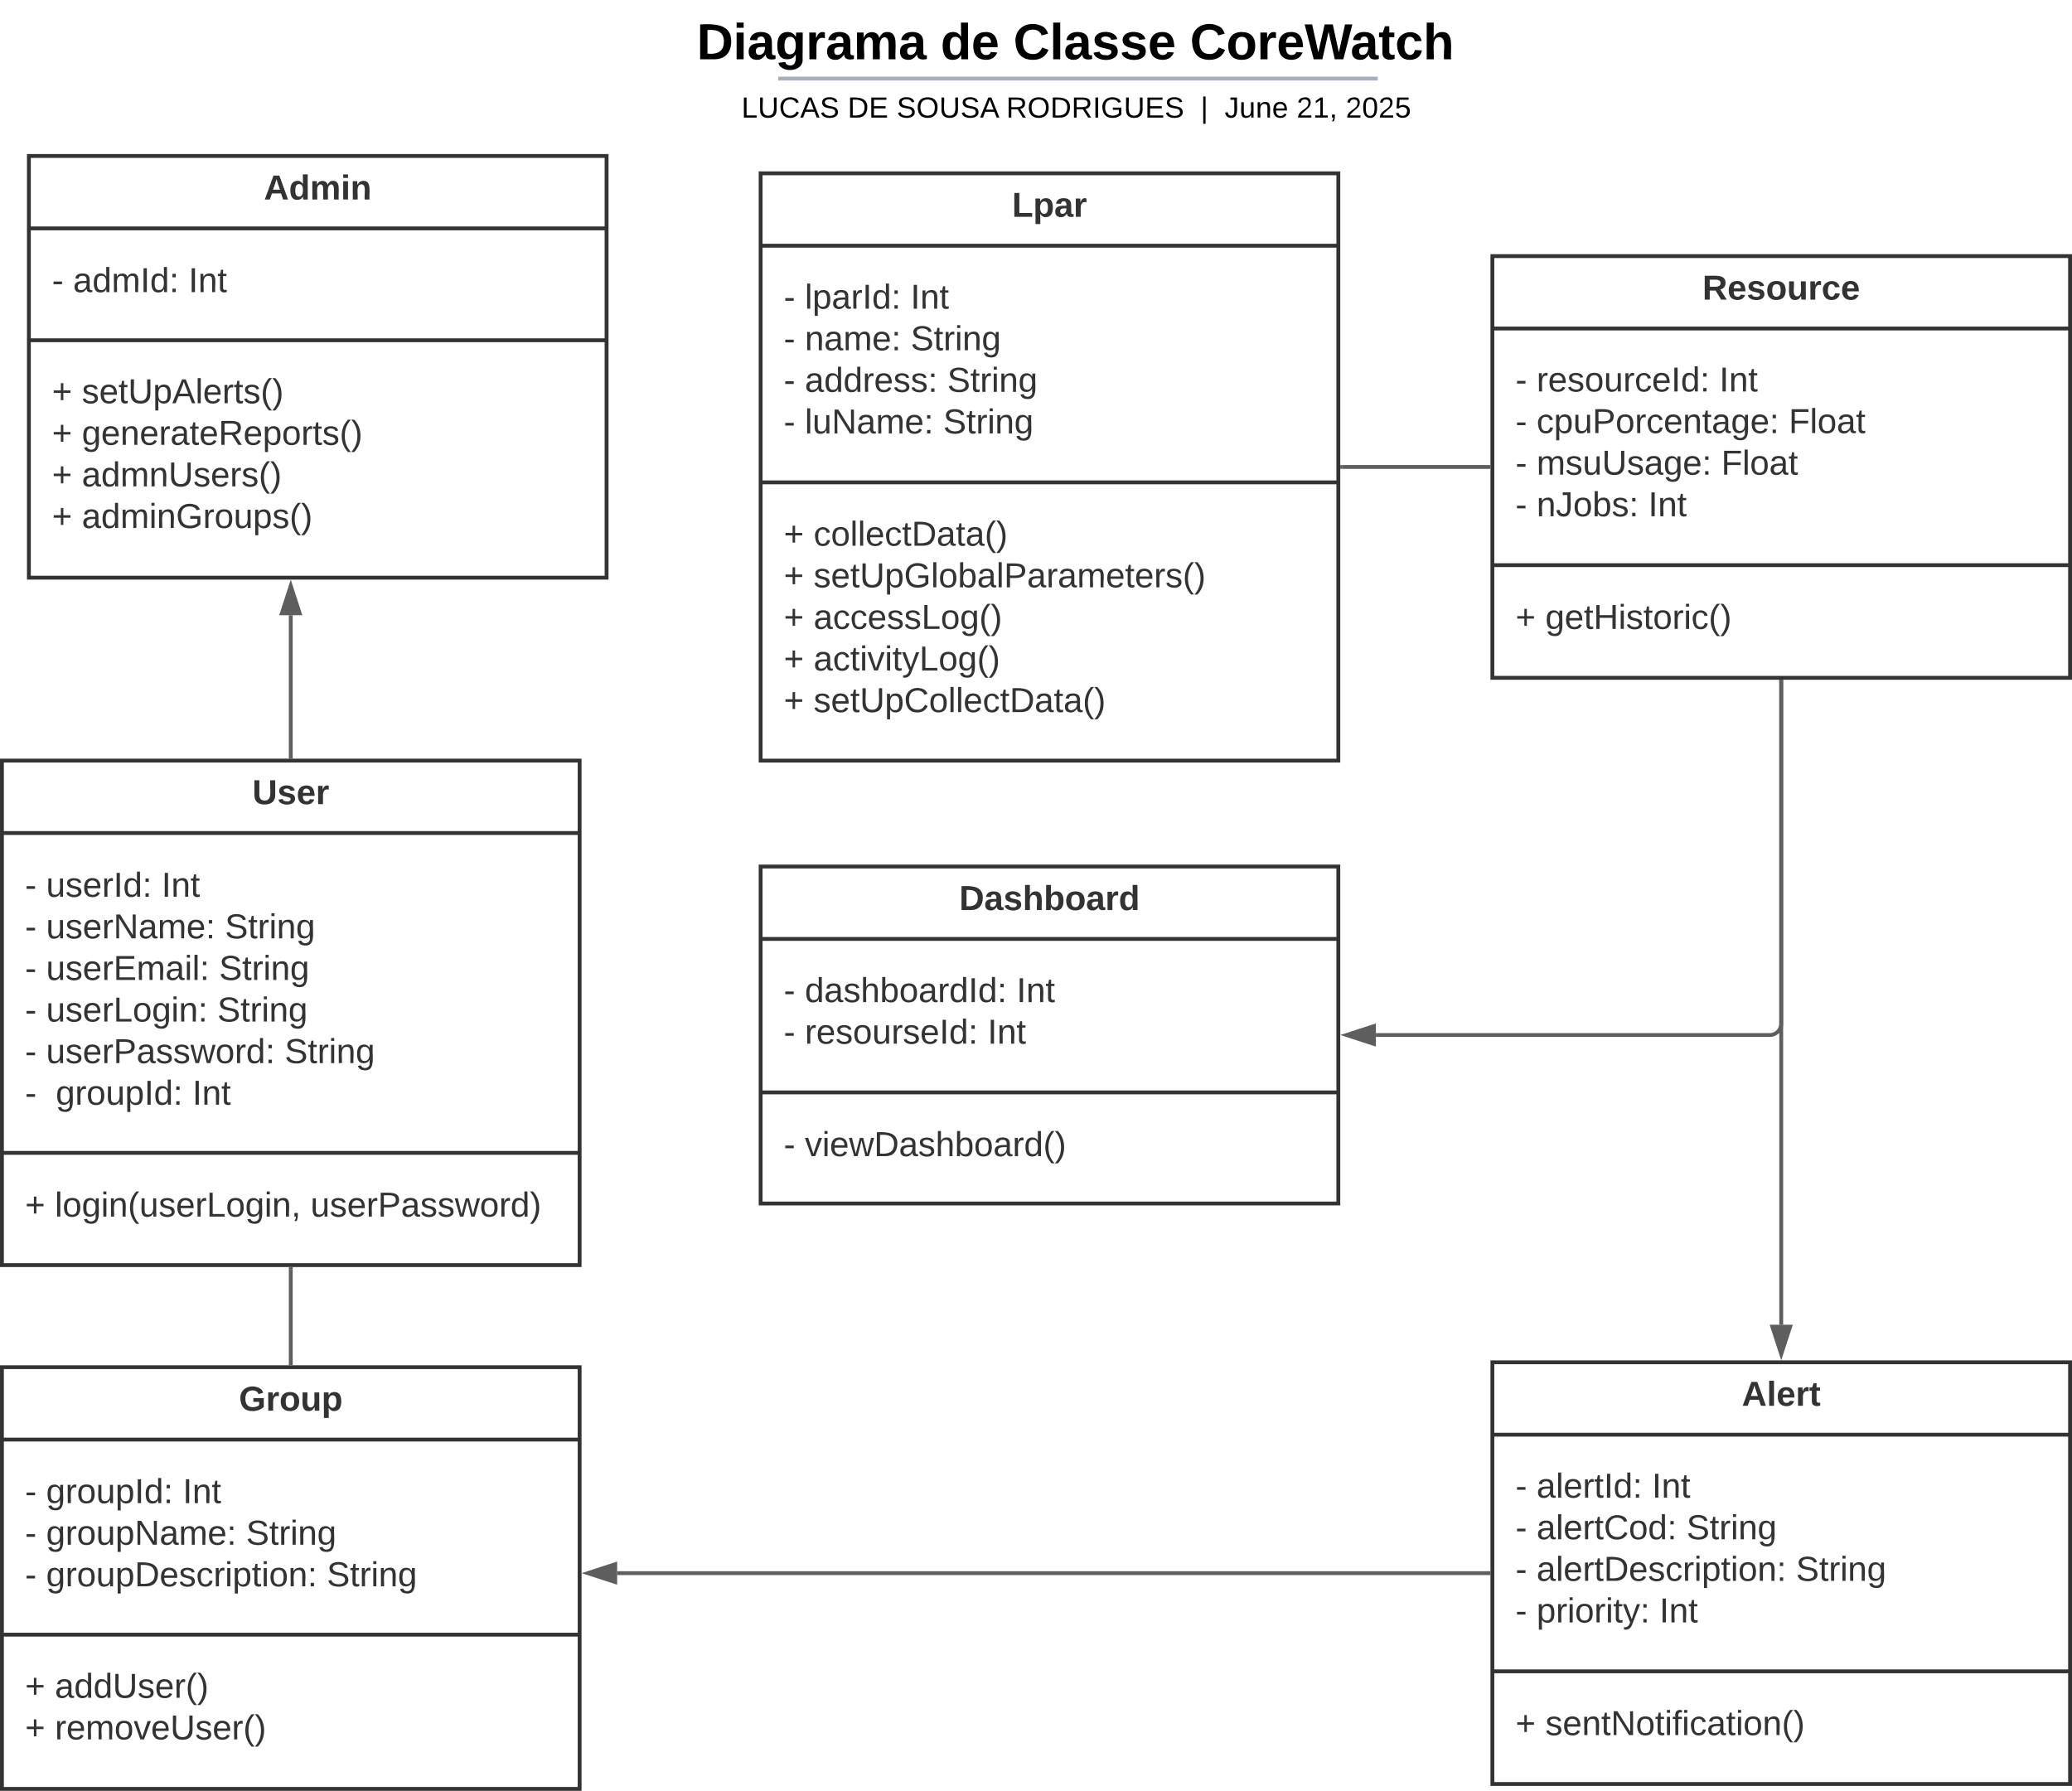 <svg xmlns="http://www.w3.org/2000/svg" xmlns:xlink="http://www.w3.org/1999/xlink" xmlns:lucid="lucid" width="1076" height="930"><g transform="translate(1521 650)" lucid:page-tab-id="0_0"><path d="M-2000-1000H0V500h-2000z" fill="#fff"/><path d="M-1392.38-641a8 8 0 0 1 8-8h836.76a8 8 0 0 1 8 8v25.15a8 8 0 0 1-8 8h-836.75a8 8 0 0 1-8-8z" stroke="#000" stroke-opacity="0" stroke-width="2" fill="#fff" fill-opacity="0"/><use xlink:href="#a" transform="matrix(1,0,0,1,-1388.375,-645) translate(229.216 25.783)"/><use xlink:href="#b" transform="matrix(1,0,0,1,-1388.375,-645) translate(355.811 25.783)"/><use xlink:href="#c" transform="matrix(1,0,0,1,-1388.375,-645) translate(393.615 25.783)"/><use xlink:href="#d" transform="matrix(1,0,0,1,-1388.375,-645) translate(485.32 25.783)"/><path d="M-1115.9-609.2h309.37M-1115.87-609.2h-1.02M-806.56-609.2h1.03" stroke="#a9afb8" stroke-width="2" fill="none"/><path d="M-1392.38-599.85a8 8 0 0 1 8-8h837.7a8 8 0 0 1 8 8v2.85a8 8 0 0 1-8 8h-837.7a8 8 0 0 1-8-8z" stroke="#000" stroke-opacity="0" stroke-width="2" fill="#fff" fill-opacity="0"/><use xlink:href="#e" transform="matrix(1,0,0,1,-1388.375,-603.845) translate(252.421 14.917)"/><use xlink:href="#f" transform="matrix(1,0,0,1,-1388.375,-603.845) translate(307.572 14.917)"/><use xlink:href="#g" transform="matrix(1,0,0,1,-1388.375,-603.845) translate(333.024 14.917)"/><use xlink:href="#h" transform="matrix(1,0,0,1,-1388.375,-603.845) translate(389.918 14.917)"/><use xlink:href="#i" transform="matrix(1,0,0,1,-1388.375,-603.845) translate(490.873 14.917)"/><use xlink:href="#j" transform="matrix(1,0,0,1,-1388.375,-603.845) translate(503.323 14.917)"/><use xlink:href="#k" transform="matrix(1,0,0,1,-1388.375,-603.845) translate(540.714 14.917)"/><use xlink:href="#l" transform="matrix(1,0,0,1,-1388.375,-603.845) translate(566.207 14.917)"/><path d="M-1126-560h300v305h-300z" stroke="#333" stroke-width="2" fill="#fff"/><path d="M-1126-522.4h300m-300 122.9h300" stroke="#333" stroke-width="2" fill="none"/><use xlink:href="#m" transform="matrix(1,0,0,1,-1118,-552) translate(122.55 14.6)"/><use xlink:href="#n" transform="matrix(1,0,0,1,-1114,-514.4) translate(0 24.7)"/><use xlink:href="#o" transform="matrix(1,0,0,1,-1114,-514.4) translate(10.95 24.7)"/><use xlink:href="#p" transform="matrix(1,0,0,1,-1114,-514.4) translate(65.85 24.7)"/><use xlink:href="#n" transform="matrix(1,0,0,1,-1114,-514.4) translate(0 46.3)"/><use xlink:href="#q" transform="matrix(1,0,0,1,-1114,-514.4) translate(10.95 46.3)"/><use xlink:href="#r" transform="matrix(1,0,0,1,-1114,-514.4) translate(65.9 46.3)"/><use xlink:href="#n" transform="matrix(1,0,0,1,-1114,-514.4) translate(0 67.9)"/><use xlink:href="#s" transform="matrix(1,0,0,1,-1114,-514.4) translate(10.95 67.9)"/><use xlink:href="#r" transform="matrix(1,0,0,1,-1114,-514.4) translate(84.9 67.9)"/><use xlink:href="#n" transform="matrix(1,0,0,1,-1114,-514.4) translate(0 89.5)"/><use xlink:href="#t" transform="matrix(1,0,0,1,-1114,-514.4) translate(10.95 89.5)"/><use xlink:href="#u" transform="matrix(1,0,0,1,-1114,-514.4) translate(82.8 89.5)"/><use xlink:href="#v" transform="matrix(1,0,0,1,-1114,-391.5) translate(0 24.9)"/><use xlink:href="#w" transform="matrix(1,0,0,1,-1114,-391.5) translate(15.5 24.9)"/><use xlink:href="#v" transform="matrix(1,0,0,1,-1114,-391.5) translate(0 46.5)"/><use xlink:href="#x" transform="matrix(1,0,0,1,-1114,-391.5) translate(15.5 46.5)"/><use xlink:href="#v" transform="matrix(1,0,0,1,-1114,-391.5) translate(0 68.1)"/><use xlink:href="#y" transform="matrix(1,0,0,1,-1114,-391.5) translate(15.5 68.1)"/><use xlink:href="#v" transform="matrix(1,0,0,1,-1114,-391.5) translate(0 89.7)"/><use xlink:href="#z" transform="matrix(1,0,0,1,-1114,-391.5) translate(15.5 89.7)"/><use xlink:href="#v" transform="matrix(1,0,0,1,-1114,-391.5) translate(0 111.3)"/><use xlink:href="#A" transform="matrix(1,0,0,1,-1114,-391.5) translate(15.5 111.3)"/><path d="M-1520-255h300V7h-300z" stroke="#333" stroke-width="2" fill="#fff"/><path d="M-1520-217.4h300m-300 166.1h300" stroke="#333" stroke-width="2" fill="none"/><use xlink:href="#B" transform="matrix(1,0,0,1,-1512,-247) translate(122.025 14.6)"/><use xlink:href="#n" transform="matrix(1,0,0,1,-1508,-209.4) translate(0 25.1)"/><use xlink:href="#C" transform="matrix(1,0,0,1,-1508,-209.4) translate(10.95 25.1)"/><use xlink:href="#p" transform="matrix(1,0,0,1,-1508,-209.4) translate(70.9 25.1)"/><use xlink:href="#n" transform="matrix(1,0,0,1,-1508,-209.4) translate(0 46.7)"/><use xlink:href="#D" transform="matrix(1,0,0,1,-1508,-209.4) translate(10.95 46.7)"/><use xlink:href="#r" transform="matrix(1,0,0,1,-1508,-209.4) translate(103.8 46.7)"/><use xlink:href="#n" transform="matrix(1,0,0,1,-1508,-209.4) translate(0 68.3)"/><use xlink:href="#E" transform="matrix(1,0,0,1,-1508,-209.4) translate(10.95 68.3)"/><use xlink:href="#r" transform="matrix(1,0,0,1,-1508,-209.4) translate(100.75 68.3)"/><use xlink:href="#n" transform="matrix(1,0,0,1,-1508,-209.4) translate(0 89.9)"/><use xlink:href="#F" transform="matrix(1,0,0,1,-1508,-209.4) translate(10.95 89.9)"/><use xlink:href="#r" transform="matrix(1,0,0,1,-1508,-209.4) translate(99.85 89.9)"/><use xlink:href="#n" transform="matrix(1,0,0,1,-1508,-209.4) translate(0 111.5)"/><use xlink:href="#G" transform="matrix(1,0,0,1,-1508,-209.4) translate(10.95 111.5)"/><use xlink:href="#r" transform="matrix(1,0,0,1,-1508,-209.4) translate(134.8 111.5)"/><use xlink:href="#H" transform="matrix(1,0,0,1,-1508,-209.4) translate(0 133.1)"/><use xlink:href="#I" transform="matrix(1,0,0,1,-1508,-209.4) translate(15.95 133.1)"/><use xlink:href="#J" transform="matrix(1,0,0,1,-1508,-209.4) translate(86.9 133.1)"/><g><use xlink:href="#v" transform="matrix(1,0,0,1,-1508,-43.3) translate(0 25.1)"/><use xlink:href="#K" transform="matrix(1,0,0,1,-1508,-43.3) translate(15.5 25.1)"/><use xlink:href="#L" transform="matrix(1,0,0,1,-1508,-43.3) translate(148.25 25.1)"/></g><path d="M-1506-569h300v219h-300z" stroke="#333" stroke-width="2" fill="#fff"/><path d="M-1506-531.4h300m-300 58.1h300" stroke="#333" stroke-width="2" fill="none"/><g><use xlink:href="#M" transform="matrix(1,0,0,1,-1498,-561) translate(114.075 14.6)"/></g><g><use xlink:href="#n" transform="matrix(1,0,0,1,-1494,-523.4) translate(0 25.1)"/><use xlink:href="#N" transform="matrix(1,0,0,1,-1494,-523.4) translate(10.95 25.1)"/><use xlink:href="#J" transform="matrix(1,0,0,1,-1494,-523.4) translate(70.9 25.1)"/></g><g><use xlink:href="#v" transform="matrix(1,0,0,1,-1494,-465.3) translate(0 24.7)"/><use xlink:href="#O" transform="matrix(1,0,0,1,-1494,-465.3) translate(15.5 24.7)"/><use xlink:href="#v" transform="matrix(1,0,0,1,-1494,-465.3) translate(0 46.3)"/><use xlink:href="#P" transform="matrix(1,0,0,1,-1494,-465.3) translate(15.5 46.3)"/><use xlink:href="#v" transform="matrix(1,0,0,1,-1494,-465.3) translate(0 67.9)"/><use xlink:href="#Q" transform="matrix(1,0,0,1,-1494,-465.3) translate(15.5 67.9)"/><use xlink:href="#v" transform="matrix(1,0,0,1,-1494,-465.3) translate(0 89.5)"/><use xlink:href="#R" transform="matrix(1,0,0,1,-1494,-465.3) translate(15.5 89.5)"/></g><path d="M-1370-257v-73.5" stroke="#5e5e5e" stroke-width="2" fill="none"/><path d="M-1369.03-256h-1.94v-1.03h1.94z" stroke="#5e5e5e" stroke-width=".05" fill="#5e5e5e"/><path d="M-1370-345.76l4.63 14.26h-9.27z" stroke="#5e5e5e" stroke-width="2" fill="#5e5e5e"/><path d="M-746-517h300v219h-300z" stroke="#333" stroke-width="2" fill="#fff"/><path d="M-746-479.4h300m-300 122.9h300" stroke="#333" stroke-width="2" fill="none"/><g><use xlink:href="#S" transform="matrix(1,0,0,1,-738,-509) translate(101.075 14.6)"/></g><g><use xlink:href="#n" transform="matrix(1,0,0,1,-734,-471.4) translate(0 24.7)"/><use xlink:href="#T" transform="matrix(1,0,0,1,-734,-471.4) translate(10.95 24.7)"/><use xlink:href="#p" transform="matrix(1,0,0,1,-734,-471.4) translate(105.85 24.7)"/><use xlink:href="#n" transform="matrix(1,0,0,1,-734,-471.4) translate(0 46.3)"/><use xlink:href="#U" transform="matrix(1,0,0,1,-734,-471.4) translate(10.95 46.3)"/><use xlink:href="#V" transform="matrix(1,0,0,1,-734,-471.4) translate(141.9 46.3)"/><use xlink:href="#n" transform="matrix(1,0,0,1,-734,-471.4) translate(0 67.9)"/><use xlink:href="#W" transform="matrix(1,0,0,1,-734,-471.4) translate(10.95 67.9)"/><use xlink:href="#V" transform="matrix(1,0,0,1,-734,-471.4) translate(106.85 67.9)"/><use xlink:href="#n" transform="matrix(1,0,0,1,-734,-471.4) translate(0 89.5)"/><use xlink:href="#X" transform="matrix(1,0,0,1,-734,-471.4) translate(10.95 89.5)"/><use xlink:href="#J" transform="matrix(1,0,0,1,-734,-471.4) translate(68.95 89.5)"/></g><g><use xlink:href="#v" transform="matrix(1,0,0,1,-734,-348.5) translate(0 25.1)"/><use xlink:href="#Y" transform="matrix(1,0,0,1,-734,-348.5) translate(15.5 25.1)"/></g><path d="M-824-407.5h76" stroke="#5e5e5e" stroke-width="2" fill="none"/><path d="M-823.97-406.52H-825v-1.96h1.03zM-747-406.52h-1.03v-1.96h1.03z" stroke="#5e5e5e" stroke-width=".05" fill="#5e5e5e"/><path d="M-1126-200h300v175h-300z" stroke="#333" stroke-width="2" fill="#fff"/><path d="M-1126-162.4h300m-300 79.7h300" stroke="#333" stroke-width="2" fill="none"/><g><use xlink:href="#Z" transform="matrix(1,0,0,1,-1118,-192) translate(95.125 14.6)"/></g><g><use xlink:href="#n" transform="matrix(1,0,0,1,-1114,-154.4) translate(0 24.8)"/><use xlink:href="#aa" transform="matrix(1,0,0,1,-1114,-154.4) translate(10.95 24.8)"/><use xlink:href="#p" transform="matrix(1,0,0,1,-1114,-154.4) translate(120.9 24.8)"/><use xlink:href="#n" transform="matrix(1,0,0,1,-1114,-154.4) translate(0 46.4)"/><use xlink:href="#ab" transform="matrix(1,0,0,1,-1114,-154.4) translate(10.95 46.4)"/><use xlink:href="#J" transform="matrix(1,0,0,1,-1114,-154.4) translate(105.85 46.4)"/></g><g><use xlink:href="#n" transform="matrix(1,0,0,1,-1114,-74.7) translate(0 25.1)"/><use xlink:href="#ac" transform="matrix(1,0,0,1,-1114,-74.7) translate(10.95 25.1)"/></g><path d="M-746 57.46h300v219h-300z" stroke="#333" stroke-width="2" fill="#fff"/><path d="M-746 95.06h300m-300 122.9h300" stroke="#333" stroke-width="2" fill="none"/><g><use xlink:href="#ad" transform="matrix(1,0,0,1,-738,65.457) translate(121.55 14.6)"/></g><g><use xlink:href="#n" transform="matrix(1,0,0,1,-734,103.057) translate(0 24.7)"/><use xlink:href="#ae" transform="matrix(1,0,0,1,-734,103.057) translate(10.95 24.7)"/><use xlink:href="#p" transform="matrix(1,0,0,1,-734,103.057) translate(70.85 24.7)"/><use xlink:href="#n" transform="matrix(1,0,0,1,-734,103.057) translate(0 46.3)"/><use xlink:href="#af" transform="matrix(1,0,0,1,-734,103.057) translate(10.95 46.3)"/><use xlink:href="#r" transform="matrix(1,0,0,1,-734,103.057) translate(88.8 46.3)"/><use xlink:href="#n" transform="matrix(1,0,0,1,-734,103.057) translate(0 67.9)"/><use xlink:href="#ag" transform="matrix(1,0,0,1,-734,103.057) translate(10.95 67.9)"/><use xlink:href="#r" transform="matrix(1,0,0,1,-734,103.057) translate(145.65 67.9)"/><use xlink:href="#n" transform="matrix(1,0,0,1,-734,103.057) translate(0 89.5)"/><use xlink:href="#ah" transform="matrix(1,0,0,1,-734,103.057) translate(10.95 89.5)"/><use xlink:href="#J" transform="matrix(1,0,0,1,-734,103.057) translate(74.75 89.5)"/></g><g><use xlink:href="#v" transform="matrix(1,0,0,1,-734,225.957) translate(0 25.1)"/><use xlink:href="#ai" transform="matrix(1,0,0,1,-734,225.957) translate(15.5 25.1)"/></g><path d="M-596-296V37.96" stroke="#5e5e5e" stroke-width="2" fill="none"/><path d="M-595.02-295.97H-597V-297h1.96z" stroke="#5e5e5e" stroke-width=".05" fill="#5e5e5e"/><path d="M-596 53.22l-4.63-14.26h9.26z" stroke="#5e5e5e" stroke-width="2" fill="#5e5e5e"/><path d="M-596-296v177.5a6 6 0 0 1-6 6h-204.5" stroke="#5e5e5e" stroke-width="2" fill="none"/><path d="M-595.02-295.97H-597V-297h1.96z" stroke="#5e5e5e" stroke-width=".05" fill="#5e5e5e"/><path d="M-821.76-112.5l14.26-4.64v9.28z" stroke="#5e5e5e" stroke-width="2" fill="#5e5e5e"/><path d="M-1520 60h300v219h-300z" stroke="#333" stroke-width="2" fill="#fff"/><path d="M-1520 97.6h300m-300 101.3h300" stroke="#333" stroke-width="2" fill="none"/><g><use xlink:href="#aj" transform="matrix(1,0,0,1,-1512,68) translate(115.075 14.6)"/></g><g><use xlink:href="#n" transform="matrix(1,0,0,1,-1508,105.6) translate(0 25)"/><use xlink:href="#I" transform="matrix(1,0,0,1,-1508,105.6) translate(10.95 25)"/><use xlink:href="#p" transform="matrix(1,0,0,1,-1508,105.6) translate(81.9 25)"/><use xlink:href="#n" transform="matrix(1,0,0,1,-1508,105.6) translate(0 46.6)"/><use xlink:href="#ak" transform="matrix(1,0,0,1,-1508,105.6) translate(10.95 46.6)"/><use xlink:href="#r" transform="matrix(1,0,0,1,-1508,105.6) translate(114.8 46.6)"/><use xlink:href="#n" transform="matrix(1,0,0,1,-1508,105.6) translate(0 68.2)"/><use xlink:href="#al" transform="matrix(1,0,0,1,-1508,105.6) translate(10.95 68.2)"/><use xlink:href="#u" transform="matrix(1,0,0,1,-1508,105.6) translate(156.7 68.2)"/></g><g><use xlink:href="#v" transform="matrix(1,0,0,1,-1508,206.9) translate(0 24.8)"/><use xlink:href="#am" transform="matrix(1,0,0,1,-1508,206.9) translate(15.5 24.8)"/><use xlink:href="#v" transform="matrix(1,0,0,1,-1508,206.9) translate(0 46.4)"/><use xlink:href="#an" transform="matrix(1,0,0,1,-1508,206.9) translate(15.5 46.4)"/></g><path d="M-1370 9v49" stroke="#5e5e5e" stroke-width="2" fill="none"/><path d="M-1369.03 9.03h-1.94V8h1.94zM-1369.03 59h-1.94v-1.03h1.94z" stroke="#5e5e5e" stroke-width=".05" fill="#5e5e5e"/><path d="M-748 166.96h-452.5" stroke="#5e5e5e" stroke-width="2" fill="none"/><path d="M-747 167.93h-1.03v-1.95h1.03z" stroke="#5e5e5e" stroke-width=".05" fill="#5e5e5e"/><path d="M-1215.76 166.96l14.26-4.64v9.27z" stroke="#5e5e5e" stroke-width="2" fill="#5e5e5e"/><defs><path d="M24-248c120-7 223 5 221 122C244-46 201 0 124 0H24v-248zM76-40c74 7 117-18 117-86 0-67-45-88-117-82v168" id="ao"/><path d="M25-224v-37h50v37H25zM25 0v-190h50V0H25" id="ap"/><path d="M133-34C117-15 103 5 69 4 32 3 11-16 11-54c-1-60 55-63 116-61 1-26-3-47-28-47-18 1-26 9-28 27l-52-2c7-38 36-58 82-57s74 22 75 68l1 82c-1 14 12 18 25 15v27c-30 8-71 5-69-32zm-48 3c29 0 43-24 42-57-32 0-66-3-65 30 0 17 8 27 23 27" id="aq"/><path d="M195-6C206 82 75 100 31 46c-4-6-6-13-8-21l49-6c3 16 16 24 34 25 40 0 42-37 40-79-11 22-30 35-61 35-53 0-70-43-70-97 0-56 18-96 73-97 30 0 46 14 59 34l2-30h47zm-90-29c32 0 41-27 41-63 0-35-9-62-40-62-32 0-39 29-40 63 0 36 9 62 39 62" id="ar"/><path d="M135-150c-39-12-60 13-60 57V0H25l-1-190h47c2 13-1 29 3 40 6-28 27-53 61-41v41" id="as"/><path d="M220-157c-53 9-28 100-34 157h-49v-107c1-27-5-49-29-50C55-147 81-57 75 0H25l-1-190h47c2 12-1 28 3 38 10-53 101-56 108 0 13-22 24-43 59-42 82 1 51 116 57 194h-49v-107c-1-25-5-48-29-50" id="at"/><g id="a"><use transform="matrix(0.073,0,0,0.073,0,0)" xlink:href="#ao"/><use transform="matrix(0.073,0,0,0.073,18.865,0)" xlink:href="#ap"/><use transform="matrix(0.073,0,0,0.073,26.149,0)" xlink:href="#aq"/><use transform="matrix(0.073,0,0,0.073,40.717,0)" xlink:href="#ar"/><use transform="matrix(0.073,0,0,0.073,56.669,0)" xlink:href="#as"/><use transform="matrix(0.073,0,0,0.073,66.867,0)" xlink:href="#aq"/><use transform="matrix(0.073,0,0,0.073,81.435,0)" xlink:href="#at"/><use transform="matrix(0.073,0,0,0.073,104.743,0)" xlink:href="#aq"/></g><path d="M88-194c31-1 46 15 58 34l-1-101h50l1 261h-48c-2-10 0-23-3-31C134-8 116 4 84 4 32 4 16-41 15-95c0-56 19-97 73-99zm17 164c33 0 40-30 41-66 1-37-9-64-41-64s-38 30-39 65c0 43 13 65 39 65" id="au"/><path d="M185-48c-13 30-37 53-82 52C43 2 14-33 14-96s30-98 90-98c62 0 83 45 84 108H66c0 31 8 55 39 56 18 0 30-7 34-22zm-45-69c5-46-57-63-70-21-2 6-4 13-4 21h74" id="av"/><g id="b"><use transform="matrix(0.073,0,0,0.073,0,0)" xlink:href="#au"/><use transform="matrix(0.073,0,0,0.073,15.952,0)" xlink:href="#av"/></g><path d="M67-125c0 53 21 87 73 88 37 1 54-22 65-47l45 17C233-25 199 4 140 4 58 4 20-42 15-125 8-235 124-281 211-232c18 10 29 29 36 50l-46 12c-8-25-30-41-62-41-52 0-71 34-72 86" id="aw"/><path d="M25 0v-261h50V0H25" id="ax"/><path d="M137-138c1-29-70-34-71-4 15 46 118 7 119 86 1 83-164 76-172 9l43-7c4 19 20 25 44 25 33 8 57-30 24-41C81-84 22-81 20-136c-2-80 154-74 161-7" id="ay"/><g id="c"><use transform="matrix(0.073,0,0,0.073,0,0)" xlink:href="#aw"/><use transform="matrix(0.073,0,0,0.073,18.865,0)" xlink:href="#ax"/><use transform="matrix(0.073,0,0,0.073,26.149,0)" xlink:href="#aq"/><use transform="matrix(0.073,0,0,0.073,40.717,0)" xlink:href="#ay"/><use transform="matrix(0.073,0,0,0.073,55.285,0)" xlink:href="#ay"/><use transform="matrix(0.073,0,0,0.073,69.853,0)" xlink:href="#av"/></g><path d="M110-194c64 0 96 36 96 99 0 64-35 99-97 99-61 0-95-36-95-99 0-62 34-99 96-99zm-1 164c35 0 45-28 45-65 0-40-10-65-43-65-34 0-45 26-45 65 0 36 10 65 43 65" id="az"/><path d="M275 0h-61l-44-196L126 0H64L0-248h53L97-49l45-199h58l43 199 44-199h52" id="aA"/><path d="M115-3C79 11 28 4 28-45v-112H4v-33h27l15-45h31v45h36v33H77v99c-1 23 16 31 38 25v30" id="aB"/><path d="M190-63c-7 42-38 67-86 67-59 0-84-38-90-98-12-110 154-137 174-36l-49 2c-2-19-15-32-35-32-30 0-35 28-38 64-6 74 65 87 74 30" id="aC"/><path d="M114-157C55-157 80-60 75 0H25v-261h50l-1 109c12-26 28-41 61-42 86-1 58 113 63 194h-50c-7-57 23-157-34-157" id="aD"/><g id="d"><use transform="matrix(0.073,0,0,0.073,0,0)" xlink:href="#aw"/><use transform="matrix(0.073,0,0,0.073,18.865,0)" xlink:href="#az"/><use transform="matrix(0.073,0,0,0.073,34.817,0)" xlink:href="#as"/><use transform="matrix(0.073,0,0,0.073,45.015,0)" xlink:href="#av"/><use transform="matrix(0.073,0,0,0.073,59.583,0)" xlink:href="#aA"/><use transform="matrix(0.073,0,0,0.073,83.328,0)" xlink:href="#aq"/><use transform="matrix(0.073,0,0,0.073,97.896,0)" xlink:href="#aB"/><use transform="matrix(0.073,0,0,0.073,106.564,0)" xlink:href="#aC"/><use transform="matrix(0.073,0,0,0.073,121.132,0)" xlink:href="#aD"/></g><path d="M30 0v-248h33v221h125V0H30" id="aE"/><path d="M232-93c-1 65-40 97-104 97C67 4 28-28 28-90v-158h33c8 89-33 224 67 224 102 0 64-133 71-224h33v155" id="aF"/><path d="M212-179c-10-28-35-45-73-45-59 0-87 40-87 99 0 60 29 101 89 101 43 0 62-24 78-52l27 14C228-24 195 4 139 4 59 4 22-46 18-125c-6-104 99-153 187-111 19 9 31 26 39 46" id="aG"/><path d="M205 0l-28-72H64L36 0H1l101-248h38L239 0h-34zm-38-99l-47-123c-12 45-31 82-46 123h93" id="aH"/><path d="M185-189c-5-48-123-54-124 2 14 75 158 14 163 119 3 78-121 87-175 55-17-10-28-26-33-46l33-7c5 56 141 63 141-1 0-78-155-14-162-118-5-82 145-84 179-34 5 7 8 16 11 25" id="aI"/><g id="e"><use transform="matrix(0.042,0,0,0.042,0,0)" xlink:href="#aE"/><use transform="matrix(0.042,0,0,0.042,8.498,0)" xlink:href="#aF"/><use transform="matrix(0.042,0,0,0.042,19.503,0)" xlink:href="#aG"/><use transform="matrix(0.042,0,0,0.042,30.508,0)" xlink:href="#aH"/><use transform="matrix(0.042,0,0,0.042,40.705,0)" xlink:href="#aI"/></g><path d="M30-248c118-7 216 8 213 122C240-48 200 0 122 0H30v-248zM63-27c89 8 146-16 146-99s-60-101-146-95v194" id="aJ"/><path d="M30 0v-248h187v28H63v79h144v27H63v87h162V0H30" id="aK"/><g id="f"><use transform="matrix(0.042,0,0,0.042,0,0)" xlink:href="#aJ"/><use transform="matrix(0.042,0,0,0.042,11.005,0)" xlink:href="#aK"/></g><path d="M140-251c81 0 123 46 123 126C263-46 219 4 140 4 59 4 17-45 17-125s42-126 123-126zm0 227c63 0 89-41 89-101s-29-99-89-99c-61 0-89 39-89 99S79-25 140-24" id="aL"/><g id="g"><use transform="matrix(0.042,0,0,0.042,0,0)" xlink:href="#aI"/><use transform="matrix(0.042,0,0,0.042,10.198,0)" xlink:href="#aL"/><use transform="matrix(0.042,0,0,0.042,22.095,0)" xlink:href="#aF"/><use transform="matrix(0.042,0,0,0.042,33.099,0)" xlink:href="#aI"/><use transform="matrix(0.042,0,0,0.042,43.297,0)" xlink:href="#aH"/></g><path d="M233-177c-1 41-23 64-60 70L243 0h-38l-65-103H63V0H30v-248c88 3 205-21 203 71zM63-129c60-2 137 13 137-47 0-61-80-42-137-45v92" id="aM"/><path d="M33 0v-248h34V0H33" id="aN"/><path d="M143 4C61 4 22-44 18-125c-5-107 100-154 193-111 17 8 29 25 37 43l-32 9c-13-25-37-40-76-40-61 0-88 39-88 99 0 61 29 100 91 101 35 0 62-11 79-27v-45h-74v-28h105v86C228-13 192 4 143 4" id="aO"/><g id="h"><use transform="matrix(0.042,0,0,0.042,0,0)" xlink:href="#aM"/><use transform="matrix(0.042,0,0,0.042,11.005,0)" xlink:href="#aL"/><use transform="matrix(0.042,0,0,0.042,22.902,0)" xlink:href="#aJ"/><use transform="matrix(0.042,0,0,0.042,33.907,0)" xlink:href="#aM"/><use transform="matrix(0.042,0,0,0.042,44.912,0)" xlink:href="#aN"/><use transform="matrix(0.042,0,0,0.042,49.161,0)" xlink:href="#aO"/><use transform="matrix(0.042,0,0,0.042,61.058,0)" xlink:href="#aF"/><use transform="matrix(0.042,0,0,0.042,72.063,0)" xlink:href="#aK"/><use transform="matrix(0.042,0,0,0.042,82.26,0)" xlink:href="#aI"/></g><path d="M32 76v-337h29V76H32" id="aP"/><use transform="matrix(0.042,0,0,0.042,0,0)" xlink:href="#aP" id="i"/><path d="M153-248C145-148 188 4 80 4 36 3 13-21 6-62l32-5c4 25 16 42 43 43 27 0 39-20 39-49v-147H72v-28h81" id="aQ"/><path d="M84 4C-5 8 30-112 23-190h32v120c0 31 7 50 39 49 72-2 45-101 50-169h31l1 190h-30c-1-10 1-25-2-33-11 22-28 36-60 37" id="aR"/><path d="M117-194c89-4 53 116 60 194h-32v-121c0-31-8-49-39-48C34-167 62-67 57 0H25l-1-190h30c1 10-1 24 2 32 11-22 29-35 61-36" id="aS"/><path d="M100-194c63 0 86 42 84 106H49c0 40 14 67 53 68 26 1 43-12 49-29l28 8c-11 28-37 45-77 45C44 4 14-33 15-96c1-61 26-98 85-98zm52 81c6-60-76-77-97-28-3 7-6 17-6 28h103" id="aT"/><g id="j"><use transform="matrix(0.042,0,0,0.042,0,0)" xlink:href="#aQ"/><use transform="matrix(0.042,0,0,0.042,7.648,0)" xlink:href="#aR"/><use transform="matrix(0.042,0,0,0.042,16.146,0)" xlink:href="#aS"/><use transform="matrix(0.042,0,0,0.042,24.644,0)" xlink:href="#aT"/></g><path d="M101-251c82-7 93 87 43 132L82-64C71-53 59-42 53-27h129V0H18c2-99 128-94 128-182 0-28-16-43-45-43s-46 15-49 41l-32-3c6-41 34-60 81-64" id="aU"/><path d="M27 0v-27h64v-190l-56 39v-29l58-41h29v221h61V0H27" id="aV"/><path d="M68-38c1 34 0 65-14 84H32c9-13 17-26 17-46H33v-38h35" id="aW"/><g id="k"><use transform="matrix(0.042,0,0,0.042,0,0)" xlink:href="#aU"/><use transform="matrix(0.042,0,0,0.042,8.498,0)" xlink:href="#aV"/><use transform="matrix(0.042,0,0,0.042,16.996,0)" xlink:href="#aW"/></g><path d="M101-251c68 0 85 55 85 127S166 4 100 4C33 4 14-52 14-124c0-73 17-127 87-127zm-1 229c47 0 54-49 54-102s-4-102-53-102c-51 0-55 48-55 102 0 53 5 102 54 102" id="aX"/><path d="M54-142c48-35 137-8 131 61C196 18 31 33 14-55l32-4c7 23 22 37 52 37 35-1 51-22 54-58 4-55-73-65-99-34H22l8-134h141v27H59" id="aY"/><g id="l"><use transform="matrix(0.042,0,0,0.042,0,0)" xlink:href="#aU"/><use transform="matrix(0.042,0,0,0.042,8.498,0)" xlink:href="#aX"/><use transform="matrix(0.042,0,0,0.042,16.996,0)" xlink:href="#aU"/><use transform="matrix(0.042,0,0,0.042,25.494,0)" xlink:href="#aY"/></g><path fill="#333" d="M24 0v-248h52v208h133V0H24" id="aZ"/><path fill="#333" d="M135-194c53 0 70 44 70 98 0 56-19 98-73 100-31 1-45-17-59-34 3 33 2 69 2 105H25l-1-265h48c2 10 0 23 3 31 11-24 29-35 60-35zM114-30c33 0 39-31 40-66 0-38-9-64-40-64-56 0-55 130 0 130" id="ba"/><path fill="#333" d="M133-34C117-15 103 5 69 4 32 3 11-16 11-54c-1-60 55-63 116-61 1-26-3-47-28-47-18 1-26 9-28 27l-52-2c7-38 36-58 82-57s74 22 75 68l1 82c-1 14 12 18 25 15v27c-30 8-71 5-69-32zm-48 3c29 0 43-24 42-57-32 0-66-3-65 30 0 17 8 27 23 27" id="bb"/><path fill="#333" d="M135-150c-39-12-60 13-60 57V0H25l-1-190h47c2 13-1 29 3 40 6-28 27-53 61-41v41" id="bc"/><g id="m"><use transform="matrix(0.05,0,0,0.05,0,0)" xlink:href="#aZ"/><use transform="matrix(0.05,0,0,0.05,10.95,0)" xlink:href="#ba"/><use transform="matrix(0.05,0,0,0.05,21.9,0)" xlink:href="#bb"/><use transform="matrix(0.05,0,0,0.05,31.9,0)" xlink:href="#bc"/></g><path fill="#333" d="M16-82v-28h88v28H16" id="bd"/><use transform="matrix(0.05,0,0,0.05,0,0)" xlink:href="#bd" id="n"/><path fill="#333" d="M24 0v-261h32V0H24" id="be"/><path fill="#333" d="M115-194c55 1 70 41 70 98S169 2 115 4C84 4 66-9 55-30l1 105H24l-1-265h31l2 30c10-21 28-34 59-34zm-8 174c40 0 45-34 45-75s-6-73-45-74c-42 0-51 32-51 76 0 43 10 73 51 73" id="bf"/><path fill="#333" d="M141-36C126-15 110 5 73 4 37 3 15-17 15-53c-1-64 63-63 125-63 3-35-9-54-41-54-24 1-41 7-42 31l-33-3c5-37 33-52 76-52 45 0 72 20 72 64v82c-1 20 7 32 28 27v20c-31 9-61-2-59-35zM48-53c0 20 12 33 32 33 41-3 63-29 60-74-43 2-92-5-92 41" id="bg"/><path fill="#333" d="M114-163C36-179 61-72 57 0H25l-1-190h30c1 12-1 29 2 39 6-27 23-49 58-41v29" id="bh"/><path fill="#333" d="M33 0v-248h34V0H33" id="bi"/><path fill="#333" d="M85-194c31 0 48 13 60 33l-1-100h32l1 261h-30c-2-10 0-23-3-31C134-8 116 4 85 4 32 4 16-35 15-94c0-66 23-100 70-100zm9 24c-40 0-46 34-46 75 0 40 6 74 45 74 42 0 51-32 51-76 0-42-9-74-50-73" id="bj"/><path fill="#333" d="M33-154v-36h34v36H33zM33 0v-36h34V0H33" id="bk"/><g id="o"><use transform="matrix(0.05,0,0,0.05,0,0)" xlink:href="#be"/><use transform="matrix(0.05,0,0,0.05,3.95,0)" xlink:href="#bf"/><use transform="matrix(0.05,0,0,0.05,13.95,0)" xlink:href="#bg"/><use transform="matrix(0.05,0,0,0.05,23.95,0)" xlink:href="#bh"/><use transform="matrix(0.05,0,0,0.05,29.9,0)" xlink:href="#bi"/><use transform="matrix(0.05,0,0,0.05,34.9,0)" xlink:href="#bj"/><use transform="matrix(0.05,0,0,0.05,44.9,0)" xlink:href="#bk"/></g><path fill="#333" d="M117-194c89-4 53 116 60 194h-32v-121c0-31-8-49-39-48C34-167 62-67 57 0H25l-1-190h30c1 10-1 24 2 32 11-22 29-35 61-36" id="bl"/><path fill="#333" d="M59-47c-2 24 18 29 38 22v24C64 9 27 4 27-40v-127H5v-23h24l9-43h21v43h35v23H59v120" id="bm"/><g id="p"><use transform="matrix(0.05,0,0,0.05,0,0)" xlink:href="#bi"/><use transform="matrix(0.05,0,0,0.05,5,0)" xlink:href="#bl"/><use transform="matrix(0.05,0,0,0.05,15,0)" xlink:href="#bm"/></g><path fill="#333" d="M210-169c-67 3-38 105-44 169h-31v-121c0-29-5-50-35-48C34-165 62-65 56 0H25l-1-190h30c1 10-1 24 2 32 10-44 99-50 107 0 11-21 27-35 58-36 85-2 47 119 55 194h-31v-121c0-29-5-49-35-48" id="bn"/><path fill="#333" d="M100-194c63 0 86 42 84 106H49c0 40 14 67 53 68 26 1 43-12 49-29l28 8c-11 28-37 45-77 45C44 4 14-33 15-96c1-61 26-98 85-98zm52 81c6-60-76-77-97-28-3 7-6 17-6 28h103" id="bo"/><g id="q"><use transform="matrix(0.05,0,0,0.05,0,0)" xlink:href="#bl"/><use transform="matrix(0.05,0,0,0.05,10,0)" xlink:href="#bg"/><use transform="matrix(0.05,0,0,0.05,20,0)" xlink:href="#bn"/><use transform="matrix(0.05,0,0,0.05,34.95,0)" xlink:href="#bo"/><use transform="matrix(0.05,0,0,0.05,44.95,0)" xlink:href="#bk"/></g><path fill="#333" d="M185-189c-5-48-123-54-124 2 14 75 158 14 163 119 3 78-121 87-175 55-17-10-28-26-33-46l33-7c5 56 141 63 141-1 0-78-155-14-162-118-5-82 145-84 179-34 5 7 8 16 11 25" id="bp"/><path fill="#333" d="M24-231v-30h32v30H24zM24 0v-190h32V0H24" id="bq"/><path fill="#333" d="M177-190C167-65 218 103 67 71c-23-6-38-20-44-43l32-5c15 47 100 32 89-28v-30C133-14 115 1 83 1 29 1 15-40 15-95c0-56 16-97 71-98 29-1 48 16 59 35 1-10 0-23 2-32h30zM94-22c36 0 50-32 50-73 0-42-14-75-50-75-39 0-46 34-46 75s6 73 46 73" id="br"/><g id="r"><use transform="matrix(0.05,0,0,0.05,0,0)" xlink:href="#bp"/><use transform="matrix(0.05,0,0,0.05,12,0)" xlink:href="#bm"/><use transform="matrix(0.05,0,0,0.05,17,0)" xlink:href="#bh"/><use transform="matrix(0.05,0,0,0.05,22.95,0)" xlink:href="#bq"/><use transform="matrix(0.05,0,0,0.05,26.9,0)" xlink:href="#bl"/><use transform="matrix(0.05,0,0,0.05,36.9,0)" xlink:href="#br"/></g><path fill="#333" d="M135-143c-3-34-86-38-87 0 15 53 115 12 119 90S17 21 10-45l28-5c4 36 97 45 98 0-10-56-113-15-118-90-4-57 82-63 122-42 12 7 21 19 24 35" id="bs"/><g id="s"><use transform="matrix(0.05,0,0,0.05,0,0)" xlink:href="#bg"/><use transform="matrix(0.05,0,0,0.05,10,0)" xlink:href="#bj"/><use transform="matrix(0.05,0,0,0.05,20,0)" xlink:href="#bj"/><use transform="matrix(0.05,0,0,0.05,30,0)" xlink:href="#bh"/><use transform="matrix(0.05,0,0,0.05,35.95,0)" xlink:href="#bo"/><use transform="matrix(0.05,0,0,0.05,45.95,0)" xlink:href="#bs"/><use transform="matrix(0.05,0,0,0.05,54.95,0)" xlink:href="#bs"/><use transform="matrix(0.05,0,0,0.05,63.95,0)" xlink:href="#bk"/></g><path fill="#333" d="M84 4C-5 8 30-112 23-190h32v120c0 31 7 50 39 49 72-2 45-101 50-169h31l1 190h-30c-1-10 1-25-2-33-11 22-28 36-60 37" id="bt"/><path fill="#333" d="M190 0L58-211 59 0H30v-248h39L202-35l-2-213h31V0h-41" id="bu"/><g id="t"><use transform="matrix(0.05,0,0,0.05,0,0)" xlink:href="#be"/><use transform="matrix(0.05,0,0,0.05,3.95,0)" xlink:href="#bt"/><use transform="matrix(0.05,0,0,0.05,13.95,0)" xlink:href="#bu"/><use transform="matrix(0.05,0,0,0.05,26.9,0)" xlink:href="#bg"/><use transform="matrix(0.05,0,0,0.05,36.9,0)" xlink:href="#bn"/><use transform="matrix(0.05,0,0,0.05,51.85,0)" xlink:href="#bo"/><use transform="matrix(0.05,0,0,0.05,61.85,0)" xlink:href="#bk"/></g><g id="u"><use transform="matrix(0.05,0,0,0.05,0,0)" xlink:href="#bp"/><use transform="matrix(0.05,0,0,0.05,12,0)" xlink:href="#bm"/><use transform="matrix(0.05,0,0,0.05,17,0)" xlink:href="#bh"/><use transform="matrix(0.05,0,0,0.05,22.95,0)" xlink:href="#bq"/><use transform="matrix(0.05,0,0,0.05,26.9,0)" xlink:href="#bl"/><use transform="matrix(0.05,0,0,0.05,36.9,0)" xlink:href="#br"/></g><path fill="#333" d="M118-107v75H92v-75H18v-26h74v-75h26v75h74v26h-74" id="bv"/><use transform="matrix(0.05,0,0,0.05,0,0)" xlink:href="#bv" id="v"/><path fill="#333" d="M96-169c-40 0-48 33-48 73s9 75 48 75c24 0 41-14 43-38l32 2c-6 37-31 61-74 61-59 0-76-41-82-99-10-93 101-131 147-64 4 7 5 14 7 22l-32 3c-4-21-16-35-41-35" id="bw"/><path fill="#333" d="M100-194c62-1 85 37 85 99 1 63-27 99-86 99S16-35 15-95c0-66 28-99 85-99zM99-20c44 1 53-31 53-75 0-43-8-75-51-75s-53 32-53 75 10 74 51 75" id="bx"/><path fill="#333" d="M30-248c118-7 216 8 213 122C240-48 200 0 122 0H30v-248zM63-27c89 8 146-16 146-99s-60-101-146-95v194" id="by"/><path fill="#333" d="M87 75C49 33 22-17 22-94c0-76 28-126 65-167h31c-38 41-64 92-64 168S80 34 118 75H87" id="bz"/><path fill="#333" d="M33-261c38 41 65 92 65 168S71 34 33 75H2C39 34 66-17 66-93S39-220 2-261h31" id="bA"/><g id="w"><use transform="matrix(0.05,0,0,0.05,0,0)" xlink:href="#bw"/><use transform="matrix(0.05,0,0,0.05,9,0)" xlink:href="#bx"/><use transform="matrix(0.05,0,0,0.05,19,0)" xlink:href="#be"/><use transform="matrix(0.05,0,0,0.05,22.95,0)" xlink:href="#be"/><use transform="matrix(0.05,0,0,0.05,26.9,0)" xlink:href="#bo"/><use transform="matrix(0.05,0,0,0.05,36.9,0)" xlink:href="#bw"/><use transform="matrix(0.05,0,0,0.05,45.9,0)" xlink:href="#bm"/><use transform="matrix(0.05,0,0,0.05,50.9,0)" xlink:href="#by"/><use transform="matrix(0.05,0,0,0.05,63.85,0)" xlink:href="#bg"/><use transform="matrix(0.05,0,0,0.05,73.85,0)" xlink:href="#bm"/><use transform="matrix(0.05,0,0,0.05,78.85,0)" xlink:href="#bg"/><use transform="matrix(0.05,0,0,0.05,88.85,0)" xlink:href="#bz"/><use transform="matrix(0.05,0,0,0.05,94.8,0)" xlink:href="#bA"/></g><path fill="#333" d="M232-93c-1 65-40 97-104 97C67 4 28-28 28-90v-158h33c8 89-33 224 67 224 102 0 64-133 71-224h33v155" id="bB"/><path fill="#333" d="M143 4C61 4 22-44 18-125c-5-107 100-154 193-111 17 8 29 25 37 43l-32 9c-13-25-37-40-76-40-61 0-88 39-88 99 0 61 29 100 91 101 35 0 62-11 79-27v-45h-74v-28h105v86C228-13 192 4 143 4" id="bC"/><path fill="#333" d="M115-194c53 0 69 39 70 98 0 66-23 100-70 100C84 3 66-7 56-30L54 0H23l1-261h32v101c10-23 28-34 59-34zm-8 174c40 0 45-34 45-75 0-40-5-75-45-74-42 0-51 32-51 76 0 43 10 73 51 73" id="bD"/><path fill="#333" d="M30-248c87 1 191-15 191 75 0 78-77 80-158 76V0H30v-248zm33 125c57 0 124 11 124-50 0-59-68-47-124-48v98" id="bE"/><g id="x"><use transform="matrix(0.05,0,0,0.05,0,0)" xlink:href="#bs"/><use transform="matrix(0.05,0,0,0.05,9,0)" xlink:href="#bo"/><use transform="matrix(0.05,0,0,0.05,19,0)" xlink:href="#bm"/><use transform="matrix(0.05,0,0,0.05,24,0)" xlink:href="#bB"/><use transform="matrix(0.05,0,0,0.05,36.95,0)" xlink:href="#bf"/><use transform="matrix(0.05,0,0,0.05,46.95,0)" xlink:href="#bC"/><use transform="matrix(0.05,0,0,0.05,60.95,0)" xlink:href="#be"/><use transform="matrix(0.05,0,0,0.05,64.9,0)" xlink:href="#bx"/><use transform="matrix(0.05,0,0,0.05,74.9,0)" xlink:href="#bD"/><use transform="matrix(0.05,0,0,0.05,84.9,0)" xlink:href="#bg"/><use transform="matrix(0.05,0,0,0.05,94.9,0)" xlink:href="#be"/><use transform="matrix(0.05,0,0,0.05,98.85,0)" xlink:href="#bE"/><use transform="matrix(0.05,0,0,0.05,110.85,0)" xlink:href="#bg"/><use transform="matrix(0.05,0,0,0.05,120.85,0)" xlink:href="#bh"/><use transform="matrix(0.05,0,0,0.05,126.8,0)" xlink:href="#bg"/><use transform="matrix(0.05,0,0,0.05,136.8,0)" xlink:href="#bn"/><use transform="matrix(0.05,0,0,0.05,151.75,0)" xlink:href="#bo"/><use transform="matrix(0.05,0,0,0.05,161.75,0)" xlink:href="#bm"/><use transform="matrix(0.05,0,0,0.05,166.75,0)" xlink:href="#bo"/><use transform="matrix(0.05,0,0,0.05,176.75,0)" xlink:href="#bh"/><use transform="matrix(0.05,0,0,0.05,182.7,0)" xlink:href="#bs"/><use transform="matrix(0.05,0,0,0.05,191.7,0)" xlink:href="#bz"/><use transform="matrix(0.05,0,0,0.05,197.65,0)" xlink:href="#bA"/></g><path fill="#333" d="M30 0v-248h33v221h125V0H30" id="bF"/><g id="y"><use transform="matrix(0.05,0,0,0.05,0,0)" xlink:href="#bg"/><use transform="matrix(0.05,0,0,0.05,10,0)" xlink:href="#bw"/><use transform="matrix(0.05,0,0,0.05,19,0)" xlink:href="#bw"/><use transform="matrix(0.05,0,0,0.05,28,0)" xlink:href="#bo"/><use transform="matrix(0.05,0,0,0.05,38,0)" xlink:href="#bs"/><use transform="matrix(0.05,0,0,0.05,47,0)" xlink:href="#bs"/><use transform="matrix(0.05,0,0,0.05,56,0)" xlink:href="#bF"/><use transform="matrix(0.05,0,0,0.05,66,0)" xlink:href="#bx"/><use transform="matrix(0.05,0,0,0.05,76,0)" xlink:href="#br"/><use transform="matrix(0.05,0,0,0.05,86,0)" xlink:href="#bz"/><use transform="matrix(0.05,0,0,0.05,91.95,0)" xlink:href="#bA"/></g><path fill="#333" d="M108 0H70L1-190h34L89-25l56-165h34" id="bG"/><path fill="#333" d="M179-190L93 31C79 59 56 82 12 73V49c39 6 53-20 64-50L1-190h34L92-34l54-156h33" id="bH"/><g id="z"><use transform="matrix(0.05,0,0,0.05,0,0)" xlink:href="#bg"/><use transform="matrix(0.05,0,0,0.05,10,0)" xlink:href="#bw"/><use transform="matrix(0.05,0,0,0.05,19,0)" xlink:href="#bm"/><use transform="matrix(0.05,0,0,0.05,24,0)" xlink:href="#bq"/><use transform="matrix(0.05,0,0,0.05,27.95,0)" xlink:href="#bG"/><use transform="matrix(0.05,0,0,0.05,36.95,0)" xlink:href="#bq"/><use transform="matrix(0.05,0,0,0.05,40.9,0)" xlink:href="#bm"/><use transform="matrix(0.05,0,0,0.05,45.9,0)" xlink:href="#bH"/><use transform="matrix(0.05,0,0,0.05,54.9,0)" xlink:href="#bF"/><use transform="matrix(0.05,0,0,0.05,64.9,0)" xlink:href="#bx"/><use transform="matrix(0.05,0,0,0.05,74.9,0)" xlink:href="#br"/><use transform="matrix(0.05,0,0,0.05,84.9,0)" xlink:href="#bz"/><use transform="matrix(0.05,0,0,0.05,90.85,0)" xlink:href="#bA"/></g><path fill="#333" d="M212-179c-10-28-35-45-73-45-59 0-87 40-87 99 0 60 29 101 89 101 43 0 62-24 78-52l27 14C228-24 195 4 139 4 59 4 22-46 18-125c-6-104 99-153 187-111 19 9 31 26 39 46" id="bI"/><g id="A"><use transform="matrix(0.05,0,0,0.05,0,0)" xlink:href="#bs"/><use transform="matrix(0.05,0,0,0.05,9,0)" xlink:href="#bo"/><use transform="matrix(0.05,0,0,0.05,19,0)" xlink:href="#bm"/><use transform="matrix(0.05,0,0,0.05,24,0)" xlink:href="#bB"/><use transform="matrix(0.05,0,0,0.05,36.95,0)" xlink:href="#bf"/><use transform="matrix(0.05,0,0,0.05,46.95,0)" xlink:href="#bI"/><use transform="matrix(0.05,0,0,0.05,59.9,0)" xlink:href="#bx"/><use transform="matrix(0.05,0,0,0.05,69.9,0)" xlink:href="#be"/><use transform="matrix(0.05,0,0,0.05,73.85,0)" xlink:href="#be"/><use transform="matrix(0.05,0,0,0.05,77.8,0)" xlink:href="#bo"/><use transform="matrix(0.05,0,0,0.05,87.8,0)" xlink:href="#bw"/><use transform="matrix(0.05,0,0,0.05,96.8,0)" xlink:href="#bm"/><use transform="matrix(0.05,0,0,0.05,101.8,0)" xlink:href="#by"/><use transform="matrix(0.05,0,0,0.05,114.75,0)" xlink:href="#bg"/><use transform="matrix(0.05,0,0,0.05,124.75,0)" xlink:href="#bm"/><use transform="matrix(0.05,0,0,0.05,129.75,0)" xlink:href="#bg"/><use transform="matrix(0.05,0,0,0.05,139.75,0)" xlink:href="#bz"/><use transform="matrix(0.05,0,0,0.05,145.7,0)" xlink:href="#bA"/></g><path fill="#333" d="M238-95c0 69-44 99-111 99C63 4 22-25 22-93v-155h51v151c-1 38 19 59 55 60 90 1 49-130 58-211h52v153" id="bJ"/><path fill="#333" d="M137-138c1-29-70-34-71-4 15 46 118 7 119 86 1 83-164 76-172 9l43-7c4 19 20 25 44 25 33 8 57-30 24-41C81-84 22-81 20-136c-2-80 154-74 161-7" id="bK"/><path fill="#333" d="M185-48c-13 30-37 53-82 52C43 2 14-33 14-96s30-98 90-98c62 0 83 45 84 108H66c0 31 8 55 39 56 18 0 30-7 34-22zm-45-69c5-46-57-63-70-21-2 6-4 13-4 21h74" id="bL"/><g id="B"><use transform="matrix(0.05,0,0,0.05,0,0)" xlink:href="#bJ"/><use transform="matrix(0.05,0,0,0.05,12.95,0)" xlink:href="#bK"/><use transform="matrix(0.05,0,0,0.05,22.95,0)" xlink:href="#bL"/><use transform="matrix(0.05,0,0,0.05,32.95,0)" xlink:href="#bc"/></g><g id="C"><use transform="matrix(0.05,0,0,0.05,0,0)" xlink:href="#bt"/><use transform="matrix(0.05,0,0,0.05,10,0)" xlink:href="#bs"/><use transform="matrix(0.05,0,0,0.05,19,0)" xlink:href="#bo"/><use transform="matrix(0.05,0,0,0.05,29,0)" xlink:href="#bh"/><use transform="matrix(0.05,0,0,0.05,34.95,0)" xlink:href="#bi"/><use transform="matrix(0.05,0,0,0.05,39.95,0)" xlink:href="#bj"/><use transform="matrix(0.05,0,0,0.05,49.95,0)" xlink:href="#bk"/></g><g id="D"><use transform="matrix(0.05,0,0,0.05,0,0)" xlink:href="#bt"/><use transform="matrix(0.05,0,0,0.05,10,0)" xlink:href="#bs"/><use transform="matrix(0.05,0,0,0.05,19,0)" xlink:href="#bo"/><use transform="matrix(0.05,0,0,0.05,29,0)" xlink:href="#bh"/><use transform="matrix(0.05,0,0,0.05,34.95,0)" xlink:href="#bu"/><use transform="matrix(0.05,0,0,0.05,47.9,0)" xlink:href="#bg"/><use transform="matrix(0.05,0,0,0.05,57.9,0)" xlink:href="#bn"/><use transform="matrix(0.05,0,0,0.05,72.85,0)" xlink:href="#bo"/><use transform="matrix(0.05,0,0,0.05,82.85,0)" xlink:href="#bk"/></g><path fill="#333" d="M30 0v-248h187v28H63v79h144v27H63v87h162V0H30" id="bM"/><g id="E"><use transform="matrix(0.05,0,0,0.05,0,0)" xlink:href="#bt"/><use transform="matrix(0.05,0,0,0.05,10,0)" xlink:href="#bs"/><use transform="matrix(0.05,0,0,0.05,19,0)" xlink:href="#bo"/><use transform="matrix(0.05,0,0,0.05,29,0)" xlink:href="#bh"/><use transform="matrix(0.05,0,0,0.05,34.95,0)" xlink:href="#bM"/><use transform="matrix(0.05,0,0,0.05,46.95,0)" xlink:href="#bn"/><use transform="matrix(0.05,0,0,0.05,61.9,0)" xlink:href="#bg"/><use transform="matrix(0.05,0,0,0.05,71.9,0)" xlink:href="#bq"/><use transform="matrix(0.05,0,0,0.05,75.85,0)" xlink:href="#be"/><use transform="matrix(0.05,0,0,0.05,79.8,0)" xlink:href="#bk"/></g><g id="F"><use transform="matrix(0.05,0,0,0.05,0,0)" xlink:href="#bt"/><use transform="matrix(0.05,0,0,0.05,10,0)" xlink:href="#bs"/><use transform="matrix(0.05,0,0,0.05,19,0)" xlink:href="#bo"/><use transform="matrix(0.05,0,0,0.05,29,0)" xlink:href="#bh"/><use transform="matrix(0.05,0,0,0.05,34.95,0)" xlink:href="#bF"/><use transform="matrix(0.05,0,0,0.05,44.95,0)" xlink:href="#bx"/><use transform="matrix(0.05,0,0,0.05,54.95,0)" xlink:href="#br"/><use transform="matrix(0.05,0,0,0.05,64.95,0)" xlink:href="#bq"/><use transform="matrix(0.05,0,0,0.05,68.9,0)" xlink:href="#bl"/><use transform="matrix(0.05,0,0,0.05,78.9,0)" xlink:href="#bk"/></g><path fill="#333" d="M206 0h-36l-40-164L89 0H53L-1-190h32L70-26l43-164h34l41 164 42-164h31" id="bN"/><g id="G"><use transform="matrix(0.05,0,0,0.05,0,0)" xlink:href="#bt"/><use transform="matrix(0.05,0,0,0.05,10,0)" xlink:href="#bs"/><use transform="matrix(0.05,0,0,0.05,19,0)" xlink:href="#bo"/><use transform="matrix(0.05,0,0,0.05,29,0)" xlink:href="#bh"/><use transform="matrix(0.05,0,0,0.05,34.95,0)" xlink:href="#bE"/><use transform="matrix(0.05,0,0,0.05,46.95,0)" xlink:href="#bg"/><use transform="matrix(0.05,0,0,0.05,56.95,0)" xlink:href="#bs"/><use transform="matrix(0.05,0,0,0.05,65.95,0)" xlink:href="#bs"/><use transform="matrix(0.05,0,0,0.05,74.95,0)" xlink:href="#bN"/><use transform="matrix(0.05,0,0,0.05,87.9,0)" xlink:href="#bx"/><use transform="matrix(0.05,0,0,0.05,97.9,0)" xlink:href="#bh"/><use transform="matrix(0.05,0,0,0.05,103.85,0)" xlink:href="#bj"/><use transform="matrix(0.05,0,0,0.05,113.85,0)" xlink:href="#bk"/></g><use transform="matrix(0.05,0,0,0.05,0,0)" xlink:href="#bd" id="H"/><g id="I"><use transform="matrix(0.05,0,0,0.05,0,0)" xlink:href="#br"/><use transform="matrix(0.05,0,0,0.05,10,0)" xlink:href="#bh"/><use transform="matrix(0.05,0,0,0.05,15.95,0)" xlink:href="#bx"/><use transform="matrix(0.05,0,0,0.05,25.95,0)" xlink:href="#bt"/><use transform="matrix(0.05,0,0,0.05,35.95,0)" xlink:href="#bf"/><use transform="matrix(0.05,0,0,0.05,45.95,0)" xlink:href="#bi"/><use transform="matrix(0.05,0,0,0.05,50.95,0)" xlink:href="#bj"/><use transform="matrix(0.05,0,0,0.05,60.95,0)" xlink:href="#bk"/></g><g id="J"><use transform="matrix(0.05,0,0,0.05,0,0)" xlink:href="#bi"/><use transform="matrix(0.05,0,0,0.05,5,0)" xlink:href="#bl"/><use transform="matrix(0.05,0,0,0.05,15,0)" xlink:href="#bm"/></g><path fill="#333" d="M68-38c1 34 0 65-14 84H32c9-13 17-26 17-46H33v-38h35" id="bO"/><g id="K"><use transform="matrix(0.05,0,0,0.05,0,0)" xlink:href="#be"/><use transform="matrix(0.05,0,0,0.05,3.95,0)" xlink:href="#bx"/><use transform="matrix(0.05,0,0,0.05,13.95,0)" xlink:href="#br"/><use transform="matrix(0.05,0,0,0.05,23.95,0)" xlink:href="#bq"/><use transform="matrix(0.05,0,0,0.05,27.9,0)" xlink:href="#bl"/><use transform="matrix(0.05,0,0,0.05,37.9,0)" xlink:href="#bz"/><use transform="matrix(0.05,0,0,0.05,43.85,0)" xlink:href="#bt"/><use transform="matrix(0.05,0,0,0.05,53.85,0)" xlink:href="#bs"/><use transform="matrix(0.05,0,0,0.05,62.85,0)" xlink:href="#bo"/><use transform="matrix(0.05,0,0,0.05,72.85,0)" xlink:href="#bh"/><use transform="matrix(0.05,0,0,0.05,78.8,0)" xlink:href="#bF"/><use transform="matrix(0.05,0,0,0.05,88.8,0)" xlink:href="#bx"/><use transform="matrix(0.05,0,0,0.05,98.8,0)" xlink:href="#br"/><use transform="matrix(0.05,0,0,0.05,108.8,0)" xlink:href="#bq"/><use transform="matrix(0.05,0,0,0.05,112.75,0)" xlink:href="#bl"/><use transform="matrix(0.05,0,0,0.05,122.75,0)" xlink:href="#bO"/></g><g id="L"><use transform="matrix(0.05,0,0,0.05,0,0)" xlink:href="#bt"/><use transform="matrix(0.05,0,0,0.05,10,0)" xlink:href="#bs"/><use transform="matrix(0.05,0,0,0.05,19,0)" xlink:href="#bo"/><use transform="matrix(0.05,0,0,0.05,29,0)" xlink:href="#bh"/><use transform="matrix(0.05,0,0,0.05,34.95,0)" xlink:href="#bE"/><use transform="matrix(0.05,0,0,0.05,46.95,0)" xlink:href="#bg"/><use transform="matrix(0.05,0,0,0.05,56.95,0)" xlink:href="#bs"/><use transform="matrix(0.05,0,0,0.05,65.95,0)" xlink:href="#bs"/><use transform="matrix(0.05,0,0,0.05,74.95,0)" xlink:href="#bN"/><use transform="matrix(0.05,0,0,0.05,87.9,0)" xlink:href="#bx"/><use transform="matrix(0.05,0,0,0.05,97.9,0)" xlink:href="#bh"/><use transform="matrix(0.05,0,0,0.05,103.85,0)" xlink:href="#bj"/><use transform="matrix(0.05,0,0,0.05,113.85,0)" xlink:href="#bA"/></g><path fill="#333" d="M199 0l-22-63H83L61 0H9l90-248h61L250 0h-51zm-33-102l-36-108c-10 38-24 72-36 108h72" id="bP"/><path fill="#333" d="M88-194c31-1 46 15 58 34l-1-101h50l1 261h-48c-2-10 0-23-3-31C134-8 116 4 84 4 32 4 16-41 15-95c0-56 19-97 73-99zm17 164c33 0 40-30 41-66 1-37-9-64-41-64s-38 30-39 65c0 43 13 65 39 65" id="bQ"/><path fill="#333" d="M220-157c-53 9-28 100-34 157h-49v-107c1-27-5-49-29-50C55-147 81-57 75 0H25l-1-190h47c2 12-1 28 3 38 10-53 101-56 108 0 13-22 24-43 59-42 82 1 51 116 57 194h-49v-107c-1-25-5-48-29-50" id="bR"/><path fill="#333" d="M25-224v-37h50v37H25zM25 0v-190h50V0H25" id="bS"/><path fill="#333" d="M135-194c87-1 58 113 63 194h-50c-7-57 23-157-34-157-59 0-34 97-39 157H25l-1-190h47c2 12-1 28 3 38 12-26 28-41 61-42" id="bT"/><g id="M"><use transform="matrix(0.05,0,0,0.05,0,0)" xlink:href="#bP"/><use transform="matrix(0.05,0,0,0.05,12.95,0)" xlink:href="#bQ"/><use transform="matrix(0.05,0,0,0.05,23.9,0)" xlink:href="#bR"/><use transform="matrix(0.05,0,0,0.05,39.9,0)" xlink:href="#bS"/><use transform="matrix(0.05,0,0,0.05,44.9,0)" xlink:href="#bT"/></g><g id="N"><use transform="matrix(0.05,0,0,0.05,0,0)" xlink:href="#bg"/><use transform="matrix(0.05,0,0,0.05,10,0)" xlink:href="#bj"/><use transform="matrix(0.05,0,0,0.05,20,0)" xlink:href="#bn"/><use transform="matrix(0.05,0,0,0.05,34.95,0)" xlink:href="#bi"/><use transform="matrix(0.05,0,0,0.05,39.95,0)" xlink:href="#bj"/><use transform="matrix(0.05,0,0,0.05,49.95,0)" xlink:href="#bk"/></g><path fill="#333" d="M205 0l-28-72H64L36 0H1l101-248h38L239 0h-34zm-38-99l-47-123c-12 45-31 82-46 123h93" id="bU"/><g id="O"><use transform="matrix(0.05,0,0,0.05,0,0)" xlink:href="#bs"/><use transform="matrix(0.05,0,0,0.05,9,0)" xlink:href="#bo"/><use transform="matrix(0.05,0,0,0.05,19,0)" xlink:href="#bm"/><use transform="matrix(0.05,0,0,0.05,24,0)" xlink:href="#bB"/><use transform="matrix(0.05,0,0,0.05,36.95,0)" xlink:href="#bf"/><use transform="matrix(0.05,0,0,0.05,46.95,0)" xlink:href="#bU"/><use transform="matrix(0.05,0,0,0.05,58.95,0)" xlink:href="#be"/><use transform="matrix(0.05,0,0,0.05,62.9,0)" xlink:href="#bo"/><use transform="matrix(0.05,0,0,0.05,72.9,0)" xlink:href="#bh"/><use transform="matrix(0.05,0,0,0.05,78.85,0)" xlink:href="#bm"/><use transform="matrix(0.05,0,0,0.05,83.85,0)" xlink:href="#bs"/><use transform="matrix(0.05,0,0,0.05,92.85,0)" xlink:href="#bz"/><use transform="matrix(0.05,0,0,0.05,98.8,0)" xlink:href="#bA"/></g><path fill="#333" d="M233-177c-1 41-23 64-60 70L243 0h-38l-65-103H63V0H30v-248c88 3 205-21 203 71zM63-129c60-2 137 13 137-47 0-61-80-42-137-45v92" id="bV"/><g id="P"><use transform="matrix(0.05,0,0,0.05,0,0)" xlink:href="#br"/><use transform="matrix(0.05,0,0,0.05,10,0)" xlink:href="#bo"/><use transform="matrix(0.05,0,0,0.05,20,0)" xlink:href="#bl"/><use transform="matrix(0.05,0,0,0.05,30,0)" xlink:href="#bo"/><use transform="matrix(0.05,0,0,0.05,40,0)" xlink:href="#bh"/><use transform="matrix(0.05,0,0,0.05,45.95,0)" xlink:href="#bg"/><use transform="matrix(0.05,0,0,0.05,55.95,0)" xlink:href="#bm"/><use transform="matrix(0.05,0,0,0.05,60.95,0)" xlink:href="#bo"/><use transform="matrix(0.05,0,0,0.05,70.95,0)" xlink:href="#bV"/><use transform="matrix(0.05,0,0,0.05,83.9,0)" xlink:href="#bo"/><use transform="matrix(0.05,0,0,0.05,93.9,0)" xlink:href="#bf"/><use transform="matrix(0.05,0,0,0.05,103.9,0)" xlink:href="#bx"/><use transform="matrix(0.05,0,0,0.05,113.9,0)" xlink:href="#bh"/><use transform="matrix(0.05,0,0,0.05,119.85,0)" xlink:href="#bm"/><use transform="matrix(0.05,0,0,0.05,124.85,0)" xlink:href="#bs"/><use transform="matrix(0.05,0,0,0.05,133.85,0)" xlink:href="#bz"/><use transform="matrix(0.05,0,0,0.05,139.8,0)" xlink:href="#bA"/></g><g id="Q"><use transform="matrix(0.05,0,0,0.05,0,0)" xlink:href="#bg"/><use transform="matrix(0.05,0,0,0.05,10,0)" xlink:href="#bj"/><use transform="matrix(0.05,0,0,0.05,20,0)" xlink:href="#bn"/><use transform="matrix(0.05,0,0,0.05,34.95,0)" xlink:href="#bl"/><use transform="matrix(0.05,0,0,0.05,44.95,0)" xlink:href="#bB"/><use transform="matrix(0.05,0,0,0.05,57.9,0)" xlink:href="#bs"/><use transform="matrix(0.05,0,0,0.05,66.9,0)" xlink:href="#bo"/><use transform="matrix(0.05,0,0,0.05,76.9,0)" xlink:href="#bh"/><use transform="matrix(0.05,0,0,0.05,82.85,0)" xlink:href="#bs"/><use transform="matrix(0.05,0,0,0.05,91.85,0)" xlink:href="#bz"/><use transform="matrix(0.05,0,0,0.05,97.8,0)" xlink:href="#bA"/></g><g id="R"><use transform="matrix(0.05,0,0,0.05,0,0)" xlink:href="#bg"/><use transform="matrix(0.05,0,0,0.05,10,0)" xlink:href="#bj"/><use transform="matrix(0.05,0,0,0.05,20,0)" xlink:href="#bn"/><use transform="matrix(0.05,0,0,0.05,34.95,0)" xlink:href="#bq"/><use transform="matrix(0.05,0,0,0.05,38.9,0)" xlink:href="#bl"/><use transform="matrix(0.05,0,0,0.05,48.9,0)" xlink:href="#bC"/><use transform="matrix(0.05,0,0,0.05,62.9,0)" xlink:href="#bh"/><use transform="matrix(0.05,0,0,0.05,68.85,0)" xlink:href="#bx"/><use transform="matrix(0.05,0,0,0.05,78.85,0)" xlink:href="#bt"/><use transform="matrix(0.05,0,0,0.05,88.85,0)" xlink:href="#bf"/><use transform="matrix(0.05,0,0,0.05,98.85,0)" xlink:href="#bs"/><use transform="matrix(0.05,0,0,0.05,107.85,0)" xlink:href="#bz"/><use transform="matrix(0.05,0,0,0.05,113.8,0)" xlink:href="#bA"/></g><path fill="#333" d="M240-174c0 40-23 61-54 70L253 0h-59l-57-94H76V0H24v-248c93 4 217-23 216 74zM76-134c48-2 112 12 112-38 0-48-66-32-112-35v73" id="bW"/><path fill="#333" d="M110-194c64 0 96 36 96 99 0 64-35 99-97 99-61 0-95-36-95-99 0-62 34-99 96-99zm-1 164c35 0 45-28 45-65 0-40-10-65-43-65-34 0-45 26-45 65 0 36 10 65 43 65" id="bX"/><path fill="#333" d="M85 4C-2 5 27-109 22-190h50c7 57-23 150 33 157 60-5 35-97 40-157h50l1 190h-47c-2-12 1-28-3-38-12 25-28 42-61 42" id="bY"/><path fill="#333" d="M190-63c-7 42-38 67-86 67-59 0-84-38-90-98-12-110 154-137 174-36l-49 2c-2-19-15-32-35-32-30 0-35 28-38 64-6 74 65 87 74 30" id="bZ"/><g id="S"><use transform="matrix(0.05,0,0,0.05,0,0)" xlink:href="#bW"/><use transform="matrix(0.05,0,0,0.05,12.95,0)" xlink:href="#bL"/><use transform="matrix(0.05,0,0,0.05,22.95,0)" xlink:href="#bK"/><use transform="matrix(0.05,0,0,0.05,32.95,0)" xlink:href="#bX"/><use transform="matrix(0.05,0,0,0.05,43.9,0)" xlink:href="#bY"/><use transform="matrix(0.05,0,0,0.05,54.85,0)" xlink:href="#bc"/><use transform="matrix(0.05,0,0,0.05,61.85,0)" xlink:href="#bZ"/><use transform="matrix(0.05,0,0,0.05,71.85,0)" xlink:href="#bL"/></g><g id="T"><use transform="matrix(0.05,0,0,0.05,0,0)" xlink:href="#bh"/><use transform="matrix(0.05,0,0,0.05,5.95,0)" xlink:href="#bo"/><use transform="matrix(0.05,0,0,0.05,15.95,0)" xlink:href="#bs"/><use transform="matrix(0.05,0,0,0.05,24.95,0)" xlink:href="#bx"/><use transform="matrix(0.05,0,0,0.05,34.95,0)" xlink:href="#bt"/><use transform="matrix(0.05,0,0,0.05,44.95,0)" xlink:href="#bh"/><use transform="matrix(0.05,0,0,0.05,50.9,0)" xlink:href="#bw"/><use transform="matrix(0.05,0,0,0.05,59.9,0)" xlink:href="#bo"/><use transform="matrix(0.05,0,0,0.05,69.9,0)" xlink:href="#bi"/><use transform="matrix(0.05,0,0,0.05,74.9,0)" xlink:href="#bj"/><use transform="matrix(0.05,0,0,0.05,84.9,0)" xlink:href="#bk"/></g><g id="U"><use transform="matrix(0.05,0,0,0.05,0,0)" xlink:href="#bw"/><use transform="matrix(0.05,0,0,0.05,9,0)" xlink:href="#bf"/><use transform="matrix(0.05,0,0,0.05,19,0)" xlink:href="#bt"/><use transform="matrix(0.05,0,0,0.05,29,0)" xlink:href="#bE"/><use transform="matrix(0.05,0,0,0.05,41,0)" xlink:href="#bx"/><use transform="matrix(0.05,0,0,0.05,51,0)" xlink:href="#bh"/><use transform="matrix(0.05,0,0,0.05,56.95,0)" xlink:href="#bw"/><use transform="matrix(0.05,0,0,0.05,65.95,0)" xlink:href="#bo"/><use transform="matrix(0.05,0,0,0.05,75.95,0)" xlink:href="#bl"/><use transform="matrix(0.05,0,0,0.05,85.95,0)" xlink:href="#bm"/><use transform="matrix(0.05,0,0,0.05,90.95,0)" xlink:href="#bg"/><use transform="matrix(0.05,0,0,0.05,100.95,0)" xlink:href="#br"/><use transform="matrix(0.05,0,0,0.05,110.95,0)" xlink:href="#bo"/><use transform="matrix(0.05,0,0,0.05,120.95,0)" xlink:href="#bk"/></g><path fill="#333" d="M63-220v92h138v28H63V0H30v-248h175v28H63" id="ca"/><g id="V"><use transform="matrix(0.05,0,0,0.05,0,0)" xlink:href="#ca"/><use transform="matrix(0.05,0,0,0.05,10.95,0)" xlink:href="#be"/><use transform="matrix(0.05,0,0,0.05,14.9,0)" xlink:href="#bx"/><use transform="matrix(0.05,0,0,0.05,24.9,0)" xlink:href="#bg"/><use transform="matrix(0.05,0,0,0.05,34.9,0)" xlink:href="#bm"/></g><g id="W"><use transform="matrix(0.05,0,0,0.05,0,0)" xlink:href="#bn"/><use transform="matrix(0.05,0,0,0.05,14.95,0)" xlink:href="#bs"/><use transform="matrix(0.05,0,0,0.05,23.95,0)" xlink:href="#bt"/><use transform="matrix(0.05,0,0,0.05,33.95,0)" xlink:href="#bB"/><use transform="matrix(0.05,0,0,0.05,46.9,0)" xlink:href="#bs"/><use transform="matrix(0.05,0,0,0.05,55.9,0)" xlink:href="#bg"/><use transform="matrix(0.05,0,0,0.05,65.9,0)" xlink:href="#br"/><use transform="matrix(0.05,0,0,0.05,75.9,0)" xlink:href="#bo"/><use transform="matrix(0.05,0,0,0.05,85.9,0)" xlink:href="#bk"/></g><path fill="#333" d="M153-248C145-148 188 4 80 4 36 3 13-21 6-62l32-5c4 25 16 42 43 43 27 0 39-20 39-49v-147H72v-28h81" id="cb"/><g id="X"><use transform="matrix(0.05,0,0,0.05,0,0)" xlink:href="#bl"/><use transform="matrix(0.05,0,0,0.05,10,0)" xlink:href="#cb"/><use transform="matrix(0.05,0,0,0.05,19,0)" xlink:href="#bx"/><use transform="matrix(0.05,0,0,0.05,29,0)" xlink:href="#bD"/><use transform="matrix(0.05,0,0,0.05,39,0)" xlink:href="#bs"/><use transform="matrix(0.05,0,0,0.05,48,0)" xlink:href="#bk"/></g><path fill="#333" d="M197 0v-115H63V0H30v-248h33v105h134v-105h34V0h-34" id="cc"/><g id="Y"><use transform="matrix(0.05,0,0,0.05,0,0)" xlink:href="#br"/><use transform="matrix(0.05,0,0,0.05,10,0)" xlink:href="#bo"/><use transform="matrix(0.05,0,0,0.05,20,0)" xlink:href="#bm"/><use transform="matrix(0.05,0,0,0.05,25,0)" xlink:href="#cc"/><use transform="matrix(0.05,0,0,0.05,37.95,0)" xlink:href="#bq"/><use transform="matrix(0.05,0,0,0.05,41.9,0)" xlink:href="#bs"/><use transform="matrix(0.05,0,0,0.05,50.9,0)" xlink:href="#bm"/><use transform="matrix(0.05,0,0,0.05,55.9,0)" xlink:href="#bx"/><use transform="matrix(0.05,0,0,0.05,65.9,0)" xlink:href="#bh"/><use transform="matrix(0.05,0,0,0.05,71.85,0)" xlink:href="#bq"/><use transform="matrix(0.05,0,0,0.05,75.8,0)" xlink:href="#bw"/><use transform="matrix(0.05,0,0,0.05,84.8,0)" xlink:href="#bz"/><use transform="matrix(0.05,0,0,0.05,90.75,0)" xlink:href="#bA"/></g><path fill="#333" d="M24-248c120-7 223 5 221 122C244-46 201 0 124 0H24v-248zM76-40c74 7 117-18 117-86 0-67-45-88-117-82v168" id="cd"/><path fill="#333" d="M114-157C55-157 80-60 75 0H25v-261h50l-1 109c12-26 28-41 61-42 86-1 58 113 63 194h-50c-7-57 23-157-34-157" id="ce"/><path fill="#333" d="M135-194c52 0 70 43 70 98 0 56-19 99-73 100-30 1-46-15-58-35L72 0H24l1-261h50v104c11-23 29-37 60-37zM114-30c31 0 40-27 40-66 0-37-7-63-39-63s-41 28-41 65c0 36 8 64 40 64" id="cf"/><g id="Z"><use transform="matrix(0.05,0,0,0.05,0,0)" xlink:href="#cd"/><use transform="matrix(0.05,0,0,0.05,12.95,0)" xlink:href="#bb"/><use transform="matrix(0.05,0,0,0.05,22.95,0)" xlink:href="#bK"/><use transform="matrix(0.05,0,0,0.05,32.95,0)" xlink:href="#ce"/><use transform="matrix(0.05,0,0,0.05,43.9,0)" xlink:href="#cf"/><use transform="matrix(0.05,0,0,0.05,54.85,0)" xlink:href="#bX"/><use transform="matrix(0.05,0,0,0.05,65.8,0)" xlink:href="#bb"/><use transform="matrix(0.05,0,0,0.05,75.8,0)" xlink:href="#bc"/><use transform="matrix(0.05,0,0,0.05,82.8,0)" xlink:href="#bQ"/></g><path fill="#333" d="M106-169C34-169 62-67 57 0H25v-261h32l-1 103c12-21 28-36 61-36 89 0 53 116 60 194h-32v-121c2-32-8-49-39-48" id="cg"/><g id="aa"><use transform="matrix(0.05,0,0,0.05,0,0)" xlink:href="#bj"/><use transform="matrix(0.05,0,0,0.05,10,0)" xlink:href="#bg"/><use transform="matrix(0.05,0,0,0.05,20,0)" xlink:href="#bs"/><use transform="matrix(0.05,0,0,0.05,29,0)" xlink:href="#cg"/><use transform="matrix(0.05,0,0,0.05,39,0)" xlink:href="#bD"/><use transform="matrix(0.05,0,0,0.05,49,0)" xlink:href="#bx"/><use transform="matrix(0.05,0,0,0.05,59,0)" xlink:href="#bg"/><use transform="matrix(0.05,0,0,0.05,69,0)" xlink:href="#bh"/><use transform="matrix(0.05,0,0,0.05,74.95,0)" xlink:href="#bj"/><use transform="matrix(0.05,0,0,0.05,84.95,0)" xlink:href="#bi"/><use transform="matrix(0.05,0,0,0.05,89.95,0)" xlink:href="#bj"/><use transform="matrix(0.05,0,0,0.05,99.95,0)" xlink:href="#bk"/></g><g id="ab"><use transform="matrix(0.05,0,0,0.05,0,0)" xlink:href="#bh"/><use transform="matrix(0.05,0,0,0.05,5.95,0)" xlink:href="#bo"/><use transform="matrix(0.05,0,0,0.05,15.95,0)" xlink:href="#bs"/><use transform="matrix(0.05,0,0,0.05,24.95,0)" xlink:href="#bx"/><use transform="matrix(0.05,0,0,0.05,34.95,0)" xlink:href="#bt"/><use transform="matrix(0.05,0,0,0.05,44.95,0)" xlink:href="#bh"/><use transform="matrix(0.05,0,0,0.05,50.9,0)" xlink:href="#bs"/><use transform="matrix(0.05,0,0,0.05,59.9,0)" xlink:href="#bo"/><use transform="matrix(0.05,0,0,0.05,69.9,0)" xlink:href="#bi"/><use transform="matrix(0.05,0,0,0.05,74.9,0)" xlink:href="#bj"/><use transform="matrix(0.05,0,0,0.05,84.9,0)" xlink:href="#bk"/></g><g id="ac"><use transform="matrix(0.05,0,0,0.05,0,0)" xlink:href="#bG"/><use transform="matrix(0.05,0,0,0.05,9,0)" xlink:href="#bq"/><use transform="matrix(0.05,0,0,0.05,12.95,0)" xlink:href="#bo"/><use transform="matrix(0.05,0,0,0.05,22.95,0)" xlink:href="#bN"/><use transform="matrix(0.05,0,0,0.05,35.9,0)" xlink:href="#by"/><use transform="matrix(0.05,0,0,0.05,48.85,0)" xlink:href="#bg"/><use transform="matrix(0.05,0,0,0.05,58.85,0)" xlink:href="#bs"/><use transform="matrix(0.05,0,0,0.05,67.85,0)" xlink:href="#cg"/><use transform="matrix(0.05,0,0,0.05,77.85,0)" xlink:href="#bD"/><use transform="matrix(0.05,0,0,0.05,87.85,0)" xlink:href="#bx"/><use transform="matrix(0.05,0,0,0.05,97.85,0)" xlink:href="#bg"/><use transform="matrix(0.05,0,0,0.05,107.85,0)" xlink:href="#bh"/><use transform="matrix(0.05,0,0,0.05,113.8,0)" xlink:href="#bj"/><use transform="matrix(0.05,0,0,0.05,123.8,0)" xlink:href="#bz"/><use transform="matrix(0.05,0,0,0.05,129.75,0)" xlink:href="#bA"/></g><path fill="#333" d="M25 0v-261h50V0H25" id="ch"/><path fill="#333" d="M115-3C79 11 28 4 28-45v-112H4v-33h27l15-45h31v45h36v33H77v99c-1 23 16 31 38 25v30" id="ci"/><g id="ad"><use transform="matrix(0.05,0,0,0.05,0,0)" xlink:href="#bP"/><use transform="matrix(0.05,0,0,0.05,12.95,0)" xlink:href="#ch"/><use transform="matrix(0.05,0,0,0.05,17.95,0)" xlink:href="#bL"/><use transform="matrix(0.05,0,0,0.05,27.95,0)" xlink:href="#bc"/><use transform="matrix(0.05,0,0,0.05,34.95,0)" xlink:href="#ci"/></g><g id="ae"><use transform="matrix(0.05,0,0,0.05,0,0)" xlink:href="#bg"/><use transform="matrix(0.05,0,0,0.05,10,0)" xlink:href="#be"/><use transform="matrix(0.05,0,0,0.05,13.95,0)" xlink:href="#bo"/><use transform="matrix(0.05,0,0,0.05,23.95,0)" xlink:href="#bh"/><use transform="matrix(0.05,0,0,0.05,29.9,0)" xlink:href="#bm"/><use transform="matrix(0.05,0,0,0.05,34.9,0)" xlink:href="#bi"/><use transform="matrix(0.05,0,0,0.05,39.9,0)" xlink:href="#bj"/><use transform="matrix(0.05,0,0,0.05,49.9,0)" xlink:href="#bk"/></g><g id="af"><use transform="matrix(0.05,0,0,0.05,0,0)" xlink:href="#bg"/><use transform="matrix(0.05,0,0,0.05,10,0)" xlink:href="#be"/><use transform="matrix(0.05,0,0,0.05,13.95,0)" xlink:href="#bo"/><use transform="matrix(0.05,0,0,0.05,23.95,0)" xlink:href="#bh"/><use transform="matrix(0.05,0,0,0.05,29.9,0)" xlink:href="#bm"/><use transform="matrix(0.05,0,0,0.05,34.9,0)" xlink:href="#bI"/><use transform="matrix(0.05,0,0,0.05,47.85,0)" xlink:href="#bx"/><use transform="matrix(0.05,0,0,0.05,57.85,0)" xlink:href="#bj"/><use transform="matrix(0.05,0,0,0.05,67.85,0)" xlink:href="#bk"/></g><g id="ag"><use transform="matrix(0.05,0,0,0.05,0,0)" xlink:href="#bg"/><use transform="matrix(0.05,0,0,0.05,10,0)" xlink:href="#be"/><use transform="matrix(0.05,0,0,0.05,13.95,0)" xlink:href="#bo"/><use transform="matrix(0.05,0,0,0.05,23.95,0)" xlink:href="#bh"/><use transform="matrix(0.05,0,0,0.05,29.9,0)" xlink:href="#bm"/><use transform="matrix(0.05,0,0,0.05,34.9,0)" xlink:href="#by"/><use transform="matrix(0.05,0,0,0.05,47.85,0)" xlink:href="#bo"/><use transform="matrix(0.05,0,0,0.05,57.85,0)" xlink:href="#bs"/><use transform="matrix(0.05,0,0,0.05,66.85,0)" xlink:href="#bw"/><use transform="matrix(0.05,0,0,0.05,75.85,0)" xlink:href="#bh"/><use transform="matrix(0.05,0,0,0.05,81.8,0)" xlink:href="#bq"/><use transform="matrix(0.05,0,0,0.05,85.75,0)" xlink:href="#bf"/><use transform="matrix(0.05,0,0,0.05,95.75,0)" xlink:href="#bm"/><use transform="matrix(0.05,0,0,0.05,100.75,0)" xlink:href="#bq"/><use transform="matrix(0.05,0,0,0.05,104.7,0)" xlink:href="#bx"/><use transform="matrix(0.05,0,0,0.05,114.7,0)" xlink:href="#bl"/><use transform="matrix(0.05,0,0,0.05,124.7,0)" xlink:href="#bk"/></g><g id="ah"><use transform="matrix(0.05,0,0,0.05,0,0)" xlink:href="#bf"/><use transform="matrix(0.05,0,0,0.05,10,0)" xlink:href="#bh"/><use transform="matrix(0.05,0,0,0.05,15.95,0)" xlink:href="#bq"/><use transform="matrix(0.05,0,0,0.05,19.9,0)" xlink:href="#bx"/><use transform="matrix(0.05,0,0,0.05,29.9,0)" xlink:href="#bh"/><use transform="matrix(0.05,0,0,0.05,35.85,0)" xlink:href="#bq"/><use transform="matrix(0.05,0,0,0.05,39.8,0)" xlink:href="#bm"/><use transform="matrix(0.05,0,0,0.05,44.8,0)" xlink:href="#bH"/><use transform="matrix(0.05,0,0,0.05,53.8,0)" xlink:href="#bk"/></g><path fill="#333" d="M101-234c-31-9-42 10-38 44h38v23H63V0H32v-167H5v-23h27c-7-52 17-82 69-68v24" id="cj"/><g id="ai"><use transform="matrix(0.05,0,0,0.05,0,0)" xlink:href="#bs"/><use transform="matrix(0.05,0,0,0.05,9,0)" xlink:href="#bo"/><use transform="matrix(0.05,0,0,0.05,19,0)" xlink:href="#bl"/><use transform="matrix(0.05,0,0,0.05,29,0)" xlink:href="#bm"/><use transform="matrix(0.05,0,0,0.05,34,0)" xlink:href="#bu"/><use transform="matrix(0.05,0,0,0.05,46.95,0)" xlink:href="#bx"/><use transform="matrix(0.05,0,0,0.05,56.95,0)" xlink:href="#bm"/><use transform="matrix(0.05,0,0,0.05,61.95,0)" xlink:href="#bq"/><use transform="matrix(0.05,0,0,0.05,65.9,0)" xlink:href="#cj"/><use transform="matrix(0.05,0,0,0.05,70.9,0)" xlink:href="#bq"/><use transform="matrix(0.05,0,0,0.05,74.85,0)" xlink:href="#bw"/><use transform="matrix(0.05,0,0,0.05,83.85,0)" xlink:href="#bg"/><use transform="matrix(0.05,0,0,0.05,93.85,0)" xlink:href="#bm"/><use transform="matrix(0.05,0,0,0.05,98.85,0)" xlink:href="#bq"/><use transform="matrix(0.05,0,0,0.05,102.8,0)" xlink:href="#bx"/><use transform="matrix(0.05,0,0,0.05,112.8,0)" xlink:href="#bl"/><use transform="matrix(0.05,0,0,0.05,122.8,0)" xlink:href="#bz"/><use transform="matrix(0.05,0,0,0.05,128.75,0)" xlink:href="#bA"/></g><path fill="#333" d="M67-125c0 54 23 88 75 88 28 0 53-7 68-21v-34h-60v-39h108v91C232-14 192 4 140 4 58 4 20-42 15-125 8-236 126-280 215-234c19 10 29 26 37 47l-47 15c-11-23-29-39-63-39-53 1-75 33-75 86" id="ck"/><g id="aj"><use transform="matrix(0.05,0,0,0.05,0,0)" xlink:href="#ck"/><use transform="matrix(0.05,0,0,0.05,14,0)" xlink:href="#bc"/><use transform="matrix(0.05,0,0,0.05,21,0)" xlink:href="#bX"/><use transform="matrix(0.05,0,0,0.05,31.95,0)" xlink:href="#bY"/><use transform="matrix(0.05,0,0,0.05,42.9,0)" xlink:href="#ba"/></g><g id="ak"><use transform="matrix(0.05,0,0,0.05,0,0)" xlink:href="#br"/><use transform="matrix(0.05,0,0,0.05,10,0)" xlink:href="#bh"/><use transform="matrix(0.05,0,0,0.05,15.95,0)" xlink:href="#bx"/><use transform="matrix(0.05,0,0,0.05,25.95,0)" xlink:href="#bt"/><use transform="matrix(0.05,0,0,0.05,35.95,0)" xlink:href="#bf"/><use transform="matrix(0.05,0,0,0.05,45.95,0)" xlink:href="#bu"/><use transform="matrix(0.05,0,0,0.05,58.9,0)" xlink:href="#bg"/><use transform="matrix(0.05,0,0,0.05,68.9,0)" xlink:href="#bn"/><use transform="matrix(0.05,0,0,0.05,83.85,0)" xlink:href="#bo"/><use transform="matrix(0.05,0,0,0.05,93.85,0)" xlink:href="#bk"/></g><g id="al"><use transform="matrix(0.05,0,0,0.05,0,0)" xlink:href="#br"/><use transform="matrix(0.05,0,0,0.05,10,0)" xlink:href="#bh"/><use transform="matrix(0.05,0,0,0.05,15.95,0)" xlink:href="#bx"/><use transform="matrix(0.05,0,0,0.05,25.95,0)" xlink:href="#bt"/><use transform="matrix(0.05,0,0,0.05,35.95,0)" xlink:href="#bf"/><use transform="matrix(0.05,0,0,0.05,45.95,0)" xlink:href="#by"/><use transform="matrix(0.05,0,0,0.05,58.9,0)" xlink:href="#bo"/><use transform="matrix(0.05,0,0,0.05,68.9,0)" xlink:href="#bs"/><use transform="matrix(0.05,0,0,0.05,77.9,0)" xlink:href="#bw"/><use transform="matrix(0.05,0,0,0.05,86.9,0)" xlink:href="#bh"/><use transform="matrix(0.05,0,0,0.05,92.85,0)" xlink:href="#bq"/><use transform="matrix(0.05,0,0,0.05,96.8,0)" xlink:href="#bf"/><use transform="matrix(0.05,0,0,0.05,106.8,0)" xlink:href="#bm"/><use transform="matrix(0.05,0,0,0.05,111.8,0)" xlink:href="#bq"/><use transform="matrix(0.05,0,0,0.05,115.75,0)" xlink:href="#bx"/><use transform="matrix(0.05,0,0,0.05,125.75,0)" xlink:href="#bl"/><use transform="matrix(0.05,0,0,0.05,135.75,0)" xlink:href="#bk"/></g><g id="am"><use transform="matrix(0.05,0,0,0.05,0,0)" xlink:href="#bg"/><use transform="matrix(0.05,0,0,0.05,10,0)" xlink:href="#bj"/><use transform="matrix(0.05,0,0,0.05,20,0)" xlink:href="#bj"/><use transform="matrix(0.05,0,0,0.05,30,0)" xlink:href="#bB"/><use transform="matrix(0.05,0,0,0.05,42.95,0)" xlink:href="#bs"/><use transform="matrix(0.05,0,0,0.05,51.95,0)" xlink:href="#bo"/><use transform="matrix(0.05,0,0,0.05,61.95,0)" xlink:href="#bh"/><use transform="matrix(0.05,0,0,0.05,67.9,0)" xlink:href="#bz"/><use transform="matrix(0.05,0,0,0.05,73.85,0)" xlink:href="#bA"/></g><g id="an"><use transform="matrix(0.05,0,0,0.05,0,0)" xlink:href="#bh"/><use transform="matrix(0.05,0,0,0.05,5.95,0)" xlink:href="#bo"/><use transform="matrix(0.05,0,0,0.05,15.95,0)" xlink:href="#bn"/><use transform="matrix(0.05,0,0,0.05,30.9,0)" xlink:href="#bx"/><use transform="matrix(0.05,0,0,0.05,40.9,0)" xlink:href="#bG"/><use transform="matrix(0.05,0,0,0.05,49.9,0)" xlink:href="#bo"/><use transform="matrix(0.05,0,0,0.05,59.9,0)" xlink:href="#bB"/><use transform="matrix(0.05,0,0,0.05,72.85,0)" xlink:href="#bs"/><use transform="matrix(0.05,0,0,0.05,81.85,0)" xlink:href="#bo"/><use transform="matrix(0.05,0,0,0.05,91.85,0)" xlink:href="#bh"/><use transform="matrix(0.05,0,0,0.05,97.8,0)" xlink:href="#bz"/><use transform="matrix(0.05,0,0,0.05,103.75,0)" xlink:href="#bA"/></g></defs></g></svg>